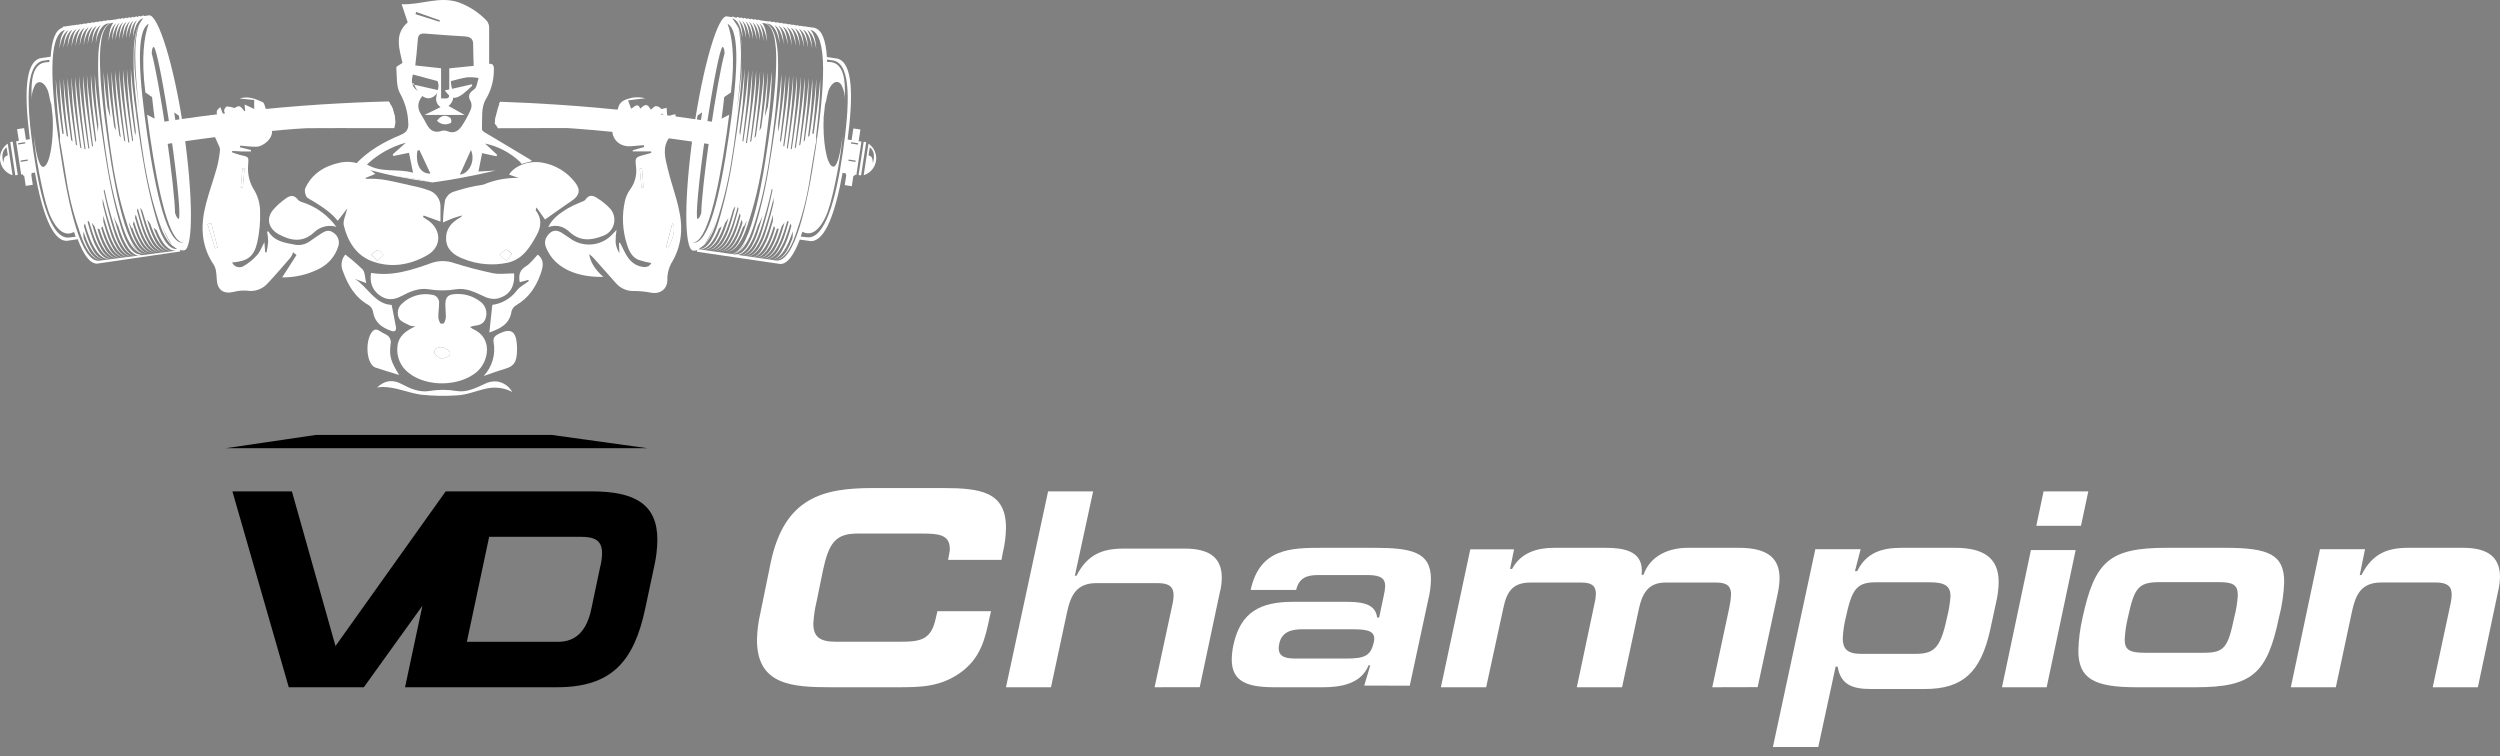 <svg width="195" height="59" viewBox="0 0 195 59" fill="none" xmlns="http://www.w3.org/2000/svg">
<rect x="0" y="0" width="195" height="59" fill="#808080" stroke="none"/>
<path d="M30.598 8.407C30.533 8.266 30.461 8.128 30.381 7.995C28.587 8.045 26.792 8.121 24.999 8.24C20.803 8.514 16.621 8.979 12.454 9.634C12.454 9.634 12.253 9.884 12.366 10.458C12.489 11.091 12.699 11.2 12.699 11.2C16.817 10.554 20.952 10.094 25.103 9.821C27.01 9.695 28.92 9.615 30.83 9.569C30.834 9.17 30.755 8.774 30.598 8.407Z" fill="white" style="fill:white;fill-opacity:1;"/>
<path d="M55.891 9.634C51.727 8.979 47.545 8.514 43.346 8.24C41.889 8.144 40.434 8.077 38.975 8.023C38.923 8.168 38.873 8.316 38.828 8.457C38.736 8.77 38.663 9.089 38.611 9.411V9.589C40.159 9.636 41.708 9.706 43.253 9.806C47.402 10.079 51.536 10.539 55.657 11.185C55.657 11.185 55.874 11.076 55.991 10.443C56.09 9.884 55.891 9.634 55.891 9.634Z" fill="white" style="fill:white;fill-opacity:1;"/>
<path d="M0.99 11.049L0.798 11.078L1.194 13.674L1.387 13.644L0.99 11.049Z" fill="white" style="fill:white;fill-opacity:1;"/>
<path d="M0.016 12.553C0.056 12.811 0.167 13.052 0.338 13.248C0.508 13.445 0.73 13.59 0.979 13.666L0.603 11.202C0.388 11.349 0.218 11.554 0.115 11.793C0.011 12.032 -0.023 12.296 0.016 12.553ZM0.397 12.226C0.267 12.325 0.271 12.72 0.271 12.72C0.191 12.488 0.168 12.241 0.202 11.998C0.231 11.836 0.307 11.685 0.418 11.564C0.445 11.537 0.477 11.516 0.512 11.501C0.544 11.705 0.579 11.909 0.609 12.111C0.53 12.132 0.458 12.172 0.397 12.226Z" fill="white" style="fill:white;fill-opacity:1;"/>
<path d="M11.42 19.794H11.296L11.203 19.781C11.006 19.73 10.829 19.622 10.694 19.469C10.486 19.231 10.313 18.963 10.183 18.675C10.01 18.303 9.861 17.919 9.737 17.528C9.434 16.54 9.186 15.536 8.997 14.52C8.78 13.408 8.581 12.213 8.412 11.013C8.243 9.814 8.072 8.615 7.962 7.487C7.846 6.461 7.791 5.428 7.795 4.395C7.8 3.984 7.833 3.574 7.895 3.167C7.937 2.854 8.031 2.55 8.174 2.268C8.264 2.084 8.408 1.932 8.588 1.834C8.616 1.819 8.645 1.806 8.674 1.795L8.739 1.777L8.793 1.764H8.739L8.672 1.777C8.646 1.777 8.618 1.799 8.583 1.81C8.394 1.899 8.237 2.045 8.135 2.228C7.977 2.51 7.867 2.817 7.81 3.135C7.728 3.543 7.679 3.957 7.665 4.373C7.63 5.367 7.658 6.362 7.75 7.353C7.765 7.57 7.782 7.815 7.804 8.071C7.864 8.778 7.958 9.589 8.068 10.473C8.124 10.907 8.181 11.365 8.25 11.825C8.319 12.284 8.391 12.751 8.466 13.215C8.631 14.145 8.824 15.071 9.053 15.928C9.164 16.361 9.289 16.767 9.406 17.153C9.511 17.52 9.635 17.882 9.778 18.237C9.897 18.541 10.046 18.831 10.224 19.105C10.359 19.319 10.536 19.503 10.744 19.647C10.879 19.738 11.036 19.789 11.199 19.794C11.241 19.798 11.283 19.798 11.324 19.794H11.368H11.292H11.361H11.42ZM11.203 19.794C11.046 19.776 10.897 19.717 10.77 19.623C10.579 19.472 10.419 19.285 10.3 19.072C10.248 18.987 10.201 18.894 10.153 18.799C10.29 19.053 10.461 19.288 10.662 19.497C10.806 19.649 10.995 19.75 11.201 19.788L11.294 19.798C11.264 19.801 11.233 19.802 11.203 19.801V19.794Z" fill="white" style="fill:white;fill-opacity:1;"/>
<path d="M11.614 1.194L11.571 1.205L11.22 1.253L11.207 1.196L11.125 1.222C11.088 1.231 11.052 1.245 11.019 1.263L10.969 1.29H10.947L10.934 1.235L10.852 1.259C10.816 1.27 10.781 1.283 10.748 1.3L10.701 1.324H10.677L10.664 1.27L10.597 1.292C10.56 1.302 10.524 1.317 10.491 1.335L10.45 1.355H10.419L10.406 1.303L10.324 1.326C10.288 1.338 10.253 1.352 10.22 1.37L10.183 1.387H10.146L10.136 1.337L10.053 1.361C10.016 1.37 9.981 1.384 9.947 1.402L9.917 1.417H9.876L9.865 1.37L9.783 1.394C9.746 1.404 9.711 1.418 9.677 1.435L9.651 1.45H9.603L9.592 1.402L9.51 1.426C9.474 1.437 9.439 1.452 9.406 1.47L9.384 1.48H9.332L9.321 1.435L9.239 1.461C9.202 1.47 9.167 1.484 9.133 1.502H9.118L8.458 1.595V1.554L8.371 1.58L8.325 1.593L8.265 1.619L8.159 1.634V1.597L8.074 1.621L8.029 1.634L7.966 1.66L7.854 1.676V1.641L7.767 1.665L7.721 1.678L7.663 1.704L7.544 1.721V1.686L7.459 1.712L7.414 1.725L7.36 1.747L7.234 1.764V1.734L7.148 1.758L7.102 1.771L7.057 1.79L6.922 1.81V1.78L6.838 1.803L6.793 1.819L6.754 1.834L6.613 1.853V1.827L6.526 1.851L6.481 1.864L6.45 1.877L6.301 1.899V1.873L6.215 1.897L6.169 1.91L6.145 1.921L5.989 1.942V1.918L5.903 1.944L5.857 1.957H5.84L5.678 1.981V1.96L5.591 1.983L5.545 1.996H5.535L4.885 2.088V2.159C4.314 2.324 4.032 3.152 3.952 4.423L3.14 4.542C1.906 4.861 1.902 7.503 2.33 10.855L2.021 10.903L1.882 9.992L1.332 10.077L1.473 10.987L1.256 11.02L1.653 13.622L1.869 13.59L1.793 13.601L1.808 13.705L1.884 13.692L2.008 14.498L2.558 14.414L2.434 13.607H2.475L2.46 13.505H2.417L2.724 13.457C3.281 16.539 4.075 18.812 5.214 18.784L6.061 18.66C6.505 19.851 7.005 20.562 7.566 20.566L14.061 19.614L14.044 19.491C14.147 19.528 14.258 19.54 14.366 19.525C15.083 19.421 15.066 15.227 14.327 10.161C13.589 5.095 12.329 1.088 11.614 1.194ZM1.958 11.087L1.973 11.189L1.423 11.274L1.408 11.172L1.958 11.087ZM1.62 12.625L1.605 12.523L2.155 12.438L2.17 12.54L1.62 12.625ZM13.108 18.666C12.95 18.39 12.818 18.1 12.714 17.799C12.641 17.597 12.571 17.378 12.498 17.148C12.691 17.826 12.992 18.469 13.39 19.05C13.282 18.933 13.188 18.805 13.108 18.666ZM10.883 8.702C10.833 8.337 10.785 7.99 10.744 7.669C10.657 6.969 10.59 6.384 10.553 5.974C10.523 5.625 10.506 5.405 10.499 5.347C10.478 4.872 10.469 4.419 10.48 4.002C10.487 3.59 10.525 3.178 10.592 2.771C10.638 2.456 10.735 2.151 10.88 1.869C10.88 1.851 10.9 1.836 10.911 1.819C10.38 2.961 10.491 5.544 10.883 8.702ZM5.322 18.532C4 18.569 3.157 15.6 2.614 11.887C2.07 8.175 1.951 5.089 3.313 4.744L3.85 4.664V4.842C3.669 4.836 3.489 4.86 3.315 4.913C2.345 5.265 2.439 6.978 2.48 7.78C2.455 7.41 2.53 7.04 2.696 6.709C2.747 6.583 2.845 6.482 2.969 6.427C3.363 6.299 3.666 6.843 3.757 7.145C3.833 7.388 3.867 7.643 3.924 7.891C3.945 7.979 3.973 8.066 4.006 8.151C4.036 8.476 4.073 8.801 4.112 9.151C4.194 10.935 3.896 12.878 3.4 13.011C2.904 13.143 2.644 10.625 2.644 10.625C2.696 11.781 3.309 15.179 3.794 16.511C4.069 17.265 4.764 18.643 5.775 18.092C5.816 18.222 5.859 18.348 5.901 18.467L5.322 18.532ZM7.678 20.341C6.349 20.341 5.37 16.437 4.664 11.588C3.958 6.739 3.701 2.729 5.054 2.339H5.069C5.045 2.365 5.024 2.393 5.002 2.421C4.963 2.475 4.928 2.532 4.898 2.591C4.867 2.65 4.84 2.711 4.816 2.773C4.771 2.894 4.734 3.019 4.708 3.146C4.684 3.267 4.666 3.38 4.656 3.478C4.632 3.671 4.625 3.801 4.625 3.801C4.625 3.801 4.647 3.673 4.69 3.484C4.712 3.389 4.742 3.28 4.779 3.165C4.819 3.047 4.867 2.932 4.922 2.821C4.95 2.765 4.982 2.711 5.017 2.66C5.05 2.611 5.086 2.565 5.125 2.521C5.161 2.481 5.201 2.445 5.245 2.413C5.274 2.39 5.305 2.37 5.338 2.352L5.32 2.374C5.281 2.427 5.246 2.484 5.216 2.543C5.185 2.603 5.157 2.664 5.132 2.727C5.088 2.849 5.052 2.974 5.026 3.1C5 3.222 4.983 3.334 4.972 3.43C4.95 3.625 4.944 3.755 4.944 3.755C4.944 3.755 4.963 3.627 5.009 3.436C5.033 3.329 5.062 3.224 5.097 3.12C5.135 3.001 5.182 2.885 5.238 2.773C5.267 2.718 5.299 2.665 5.333 2.615C5.366 2.565 5.402 2.518 5.442 2.474C5.478 2.435 5.518 2.4 5.561 2.367C5.59 2.345 5.621 2.324 5.654 2.307L5.636 2.328C5.598 2.382 5.563 2.439 5.532 2.497C5.502 2.557 5.475 2.617 5.45 2.68C5.405 2.802 5.369 2.927 5.342 3.055C5.318 3.174 5.301 3.287 5.29 3.384C5.266 3.58 5.26 3.707 5.26 3.707C5.26 3.707 5.281 3.58 5.325 3.391C5.346 3.295 5.377 3.187 5.413 3.072C5.453 2.954 5.5 2.839 5.556 2.727C5.585 2.672 5.616 2.618 5.652 2.567C5.685 2.518 5.721 2.472 5.76 2.428C5.797 2.389 5.837 2.353 5.879 2.32C5.908 2.297 5.939 2.276 5.972 2.259L5.955 2.281C5.915 2.334 5.88 2.39 5.851 2.45C5.82 2.51 5.791 2.571 5.766 2.634C5.723 2.756 5.687 2.881 5.66 3.007C5.634 3.128 5.617 3.241 5.606 3.339C5.582 3.532 5.576 3.662 5.576 3.662C5.576 3.662 5.597 3.534 5.641 3.345C5.665 3.25 5.693 3.141 5.729 3.027C5.769 2.909 5.817 2.793 5.872 2.682C5.901 2.626 5.933 2.573 5.968 2.521C6 2.472 6.036 2.426 6.076 2.382C6.112 2.343 6.152 2.307 6.195 2.274C6.225 2.252 6.256 2.232 6.288 2.213L6.271 2.235C6.232 2.289 6.198 2.345 6.167 2.404C6.136 2.463 6.109 2.524 6.085 2.586C6.039 2.708 6.003 2.834 5.976 2.961C5.953 3.081 5.935 3.196 5.922 3.291C5.901 3.486 5.894 3.616 5.894 3.616C5.894 3.616 5.916 3.486 5.959 3.298C5.981 3.204 6.011 3.094 6.048 2.981C6.086 2.862 6.133 2.745 6.191 2.634C6.219 2.579 6.25 2.526 6.286 2.476C6.319 2.426 6.355 2.379 6.394 2.335C6.431 2.296 6.47 2.26 6.511 2.226C6.541 2.204 6.573 2.185 6.606 2.168L6.587 2.189C6.548 2.243 6.514 2.299 6.485 2.359C6.453 2.417 6.424 2.478 6.401 2.541C6.356 2.662 6.321 2.787 6.295 2.914C6.269 3.035 6.251 3.148 6.24 3.246C6.217 3.441 6.21 3.569 6.21 3.569C6.21 3.569 6.232 3.441 6.275 3.252C6.297 3.157 6.327 3.048 6.364 2.933C6.404 2.815 6.452 2.7 6.507 2.588C6.539 2.534 6.565 2.478 6.602 2.428C6.635 2.379 6.671 2.333 6.71 2.289C6.747 2.25 6.787 2.213 6.829 2.181C6.859 2.159 6.89 2.139 6.922 2.12L6.905 2.142C6.867 2.196 6.833 2.253 6.801 2.311C6.769 2.37 6.742 2.432 6.719 2.495C6.674 2.617 6.637 2.741 6.611 2.868C6.587 2.99 6.567 3.102 6.557 3.2C6.535 3.393 6.528 3.523 6.528 3.523C6.528 3.523 6.548 3.395 6.593 3.207C6.615 3.111 6.645 3.003 6.682 2.888C6.72 2.769 6.768 2.654 6.825 2.543C6.852 2.487 6.884 2.433 6.92 2.382C6.952 2.333 6.989 2.287 7.029 2.244C7.064 2.204 7.103 2.167 7.146 2.135C7.175 2.112 7.206 2.092 7.239 2.075L7.221 2.096C7.183 2.15 7.148 2.207 7.117 2.265C7.087 2.325 7.059 2.385 7.035 2.448C6.987 2.565 6.947 2.686 6.916 2.81C6.892 2.929 6.875 3.042 6.864 3.139C6.84 3.334 6.834 3.465 6.834 3.465C6.834 3.465 6.855 3.334 6.899 3.146C6.92 3.053 6.951 2.942 6.987 2.827C7.028 2.709 7.075 2.594 7.13 2.482C7.159 2.427 7.191 2.373 7.226 2.322C7.259 2.273 7.295 2.227 7.334 2.183C7.371 2.144 7.411 2.108 7.453 2.075C7.483 2.053 7.514 2.032 7.546 2.014C7.54 2.021 7.534 2.029 7.529 2.038C7.49 2.091 7.455 2.148 7.425 2.207C7.393 2.265 7.366 2.326 7.343 2.389C7.297 2.51 7.261 2.635 7.234 2.762C7.21 2.883 7.191 2.996 7.18 3.094C7.158 3.287 7.152 3.417 7.152 3.417C7.152 3.417 7.171 3.289 7.217 3.1C7.239 3.005 7.269 2.896 7.306 2.781C7.344 2.663 7.391 2.548 7.446 2.437C7.479 2.382 7.507 2.326 7.542 2.276C7.575 2.227 7.612 2.181 7.652 2.137C7.687 2.097 7.726 2.061 7.769 2.029C7.799 2.007 7.83 1.987 7.862 1.968L7.845 1.99C7.806 2.044 7.772 2.1 7.741 2.159C7.71 2.219 7.683 2.28 7.659 2.343C7.613 2.465 7.577 2.589 7.55 2.716C7.527 2.836 7.509 2.951 7.498 3.046C7.475 3.241 7.468 3.371 7.468 3.371C7.468 3.371 7.49 3.243 7.533 3.053C7.555 2.959 7.585 2.849 7.622 2.736C7.667 2.612 7.72 2.492 7.782 2.376C7.81 2.321 7.842 2.268 7.877 2.218C7.91 2.168 7.946 2.121 7.986 2.077C8.022 2.038 8.062 2.002 8.105 1.97C8.141 1.941 8.18 1.915 8.222 1.895C8.254 1.877 8.289 1.863 8.325 1.853L8.367 1.838H8.414L8.501 1.823L8.845 1.773C8.818 1.806 8.793 1.84 8.772 1.877C8.737 1.931 8.707 1.988 8.681 2.046C8.657 2.105 8.633 2.166 8.613 2.226C8.547 2.45 8.504 2.679 8.486 2.912C8.468 3.1 8.466 3.226 8.466 3.226C8.466 3.226 8.484 3.1 8.52 2.918C8.564 2.695 8.631 2.476 8.722 2.268C8.745 2.212 8.773 2.158 8.804 2.107C8.833 2.058 8.865 2.01 8.901 1.966C8.933 1.926 8.968 1.888 9.005 1.853C9.023 1.842 9.039 1.83 9.055 1.816C9.055 1.816 9.055 1.816 9.042 1.836C9.008 1.889 8.978 1.945 8.953 2.003C8.927 2.064 8.904 2.124 8.884 2.185C8.817 2.408 8.774 2.638 8.756 2.87C8.741 3.059 8.737 3.183 8.737 3.183C8.737 3.183 8.754 3.059 8.793 2.875C8.836 2.651 8.903 2.433 8.992 2.224C9.018 2.17 9.046 2.116 9.075 2.066C9.103 2.016 9.136 1.969 9.172 1.925C9.204 1.884 9.24 1.847 9.278 1.812L9.328 1.773L9.315 1.793C9.281 1.847 9.251 1.904 9.224 1.962C9.198 2.021 9.176 2.082 9.157 2.144C9.088 2.367 9.045 2.597 9.029 2.829C9.012 3.016 9.01 3.141 9.01 3.141C9.01 3.141 9.027 3.018 9.064 2.834C9.107 2.61 9.175 2.392 9.265 2.183C9.289 2.128 9.317 2.074 9.347 2.022C9.376 1.974 9.408 1.927 9.443 1.884C9.475 1.844 9.511 1.806 9.549 1.771L9.599 1.732L9.586 1.751C9.551 1.805 9.522 1.862 9.497 1.921C9.471 1.979 9.447 2.039 9.428 2.101C9.361 2.324 9.318 2.554 9.3 2.786C9.282 2.974 9.28 3.1 9.28 3.1C9.28 3.1 9.298 2.974 9.337 2.792C9.378 2.569 9.445 2.35 9.536 2.142C9.559 2.086 9.587 2.033 9.618 1.981C9.648 1.932 9.68 1.885 9.716 1.84C9.747 1.8 9.783 1.762 9.822 1.728L9.871 1.691C9.866 1.697 9.861 1.703 9.856 1.71C9.822 1.764 9.793 1.821 9.767 1.879C9.741 1.938 9.718 1.998 9.698 2.059C9.632 2.283 9.589 2.512 9.57 2.745C9.555 2.933 9.551 3.057 9.551 3.057C9.551 3.057 9.57 2.933 9.607 2.751C9.65 2.528 9.717 2.31 9.806 2.101C9.832 2.046 9.861 1.992 9.891 1.942C9.919 1.893 9.95 1.845 9.986 1.801C10.018 1.761 10.054 1.723 10.092 1.689L10.142 1.649L10.129 1.669C10.095 1.723 10.065 1.78 10.038 1.838C10.012 1.898 9.99 1.958 9.971 2.02C9.902 2.243 9.859 2.473 9.843 2.706C9.826 2.892 9.824 3.018 9.824 3.018C9.824 3.018 9.841 2.894 9.878 2.71C9.922 2.487 9.989 2.268 10.079 2.059C10.103 2.004 10.131 1.951 10.162 1.899C10.19 1.85 10.222 1.803 10.259 1.76C10.29 1.72 10.325 1.682 10.363 1.647C10.38 1.635 10.397 1.622 10.413 1.608L10.4 1.628C10.365 1.682 10.336 1.738 10.311 1.797C10.284 1.856 10.261 1.917 10.242 1.979C10.175 2.202 10.132 2.431 10.114 2.662C10.099 2.851 10.094 2.977 10.094 2.977C10.094 2.977 10.112 2.853 10.151 2.669C10.192 2.445 10.259 2.227 10.35 2.018C10.376 1.962 10.404 1.908 10.432 1.858C10.462 1.809 10.494 1.762 10.53 1.717C10.562 1.677 10.597 1.64 10.636 1.606L10.685 1.567C10.68 1.573 10.676 1.58 10.672 1.587C10.637 1.64 10.607 1.697 10.582 1.756C10.555 1.814 10.532 1.875 10.512 1.936C10.445 2.159 10.403 2.389 10.387 2.621C10.369 2.81 10.365 2.935 10.365 2.935C10.365 2.935 10.384 2.81 10.421 2.628C10.465 2.404 10.532 2.186 10.62 1.977C10.646 1.923 10.675 1.869 10.705 1.819C10.733 1.769 10.764 1.722 10.8 1.678C10.833 1.638 10.868 1.6 10.906 1.565C10.941 1.536 10.977 1.511 11.017 1.489L11.067 1.461L11.112 1.446L11.149 1.43H11.175C11.095 1.513 11.028 1.606 10.976 1.708C10.939 1.754 10.905 1.803 10.874 1.853C10.721 2.136 10.616 2.441 10.562 2.758C10.483 3.166 10.437 3.58 10.426 3.996C10.399 5.033 10.437 6.071 10.54 7.103C10.616 7.921 10.716 8.778 10.831 9.641C10.848 9.786 10.867 9.931 10.885 10.075C10.943 10.508 10.999 10.966 11.069 11.425C11.138 11.885 11.207 12.349 11.285 12.816C11.45 13.746 11.643 14.672 11.87 15.528C11.982 15.962 12.106 16.366 12.223 16.754C12.34 17.142 12.461 17.508 12.597 17.838C12.714 18.142 12.864 18.433 13.043 18.705C13.177 18.919 13.353 19.104 13.561 19.248L13.626 19.287C13.684 19.34 13.748 19.388 13.816 19.428C13.785 19.431 13.753 19.431 13.721 19.428C13.564 19.41 13.415 19.351 13.288 19.256C13.096 19.105 12.936 18.917 12.818 18.703C12.659 18.427 12.526 18.137 12.422 17.836C12.303 17.506 12.205 17.142 12.093 16.752C11.98 16.361 11.876 15.949 11.77 15.522C11.664 15.095 11.571 14.655 11.476 14.199C11.38 13.744 11.296 13.284 11.216 12.822C11.136 12.36 11.058 11.894 10.986 11.436C10.915 10.979 10.852 10.528 10.785 10.092C10.733 9.727 10.683 9.376 10.633 9.038C10.623 8.697 10.605 8.387 10.599 8.188C10.599 8.439 10.599 8.691 10.62 8.942C10.558 8.509 10.502 8.086 10.454 7.704C10.365 7.004 10.298 6.418 10.263 6.008C10.229 5.598 10.207 5.358 10.207 5.358V5.527C10.207 5.638 10.207 5.8 10.207 6.006C10.222 6.418 10.248 7.008 10.309 7.713C10.369 8.418 10.463 9.231 10.573 10.116L10.592 10.27C10.581 10.369 10.565 10.467 10.543 10.565L10.478 10.131C10.35 9.263 10.233 8.444 10.144 7.745C10.055 7.047 9.99 6.459 9.954 6.05C9.917 5.64 9.9 5.399 9.9 5.399V5.568C9.9 5.679 9.9 5.841 9.91 6.047C9.926 6.459 9.949 7.049 10.012 7.754C10.075 8.459 10.164 9.272 10.276 10.157C10.308 10.417 10.343 10.682 10.38 10.951C10.358 10.975 10.334 10.998 10.309 11.02C10.268 10.732 10.224 10.447 10.183 10.168C10.055 9.3 9.939 8.481 9.85 7.782C9.761 7.084 9.694 6.496 9.659 6.086C9.625 5.677 9.603 5.436 9.603 5.436C9.603 5.436 9.603 5.497 9.603 5.607C9.603 5.718 9.603 5.878 9.603 6.084C9.618 6.496 9.644 7.086 9.705 7.791C9.765 8.496 9.858 9.309 9.969 10.194C10.008 10.495 10.049 10.807 10.092 11.12C10.065 11.123 10.037 11.123 10.01 11.12C9.964 10.81 9.919 10.504 9.874 10.205C9.748 9.337 9.629 8.517 9.54 7.819C9.451 7.121 9.386 6.533 9.352 6.123C9.317 5.713 9.295 5.473 9.295 5.473V5.644C9.295 5.755 9.295 5.915 9.306 6.121C9.321 6.533 9.345 7.123 9.408 7.828C9.471 8.533 9.56 9.346 9.672 10.231C9.705 10.493 9.739 10.764 9.776 11.037C9.746 11.018 9.716 10.998 9.685 10.974C9.648 10.727 9.612 10.484 9.577 10.246C9.449 9.378 9.332 8.559 9.244 7.86C9.155 7.162 9.088 6.574 9.053 6.164C9.018 5.755 8.997 5.514 8.997 5.514C8.997 5.514 8.997 5.572 8.997 5.683C8.997 5.794 8.997 5.954 8.997 6.16C9.012 6.574 9.038 7.162 9.101 7.867C9.163 8.572 9.252 9.385 9.363 10.27L9.421 10.725L9.313 10.588L9.267 10.285C9.142 9.417 9.023 8.598 8.934 7.899C8.845 7.201 8.78 6.616 8.746 6.204C8.711 5.791 8.689 5.553 8.689 5.553V5.722C8.689 5.833 8.689 5.993 8.7 6.201C8.715 6.613 8.739 7.201 8.802 7.906C8.858 8.576 8.945 9.35 9.049 10.174C8.998 10.086 8.952 9.996 8.91 9.903C8.806 9.19 8.711 8.522 8.637 7.936C8.549 7.236 8.481 6.652 8.447 6.24C8.412 5.828 8.39 5.59 8.39 5.59C8.39 5.59 8.39 5.648 8.39 5.759C8.39 5.87 8.39 6.032 8.39 6.238C8.406 6.65 8.432 7.24 8.494 7.945C8.525 8.316 8.566 8.723 8.613 9.151C8.529 8.899 8.451 8.645 8.382 8.389C8.364 8.246 8.345 8.108 8.328 7.973C8.241 7.273 8.174 6.689 8.139 6.277C8.105 5.865 8.083 5.627 8.083 5.627V5.846C8.083 5.956 8.083 6.119 8.094 6.325C8.109 6.737 8.133 7.327 8.196 8.032C8.258 8.736 8.349 9.55 8.46 10.432C8.516 10.866 8.572 11.324 8.642 11.783C8.711 12.243 8.782 12.709 8.858 13.175C9.023 14.104 9.215 15.03 9.443 15.886C9.555 16.32 9.681 16.726 9.798 17.111C9.903 17.479 10.027 17.841 10.17 18.196C10.287 18.5 10.437 18.791 10.616 19.063C10.75 19.277 10.926 19.462 11.134 19.605C11.269 19.697 11.427 19.748 11.591 19.753C11.632 19.756 11.674 19.756 11.716 19.753C11.674 19.757 11.632 19.757 11.591 19.753C11.433 19.736 11.284 19.677 11.158 19.582C10.965 19.431 10.804 19.244 10.685 19.031C10.527 18.755 10.396 18.464 10.291 18.163C10.198 17.905 10.112 17.623 10.03 17.328C10.123 17.484 10.205 17.646 10.274 17.814L10.3 17.727C10.354 17.879 10.408 18.027 10.465 18.161C10.583 18.465 10.733 18.755 10.911 19.029C11.045 19.243 11.222 19.427 11.43 19.571C11.566 19.662 11.724 19.713 11.887 19.718C11.929 19.721 11.971 19.721 12.013 19.718C11.971 19.722 11.929 19.722 11.887 19.718C11.73 19.702 11.58 19.642 11.454 19.547C11.261 19.397 11.1 19.21 10.982 18.996C10.824 18.719 10.692 18.429 10.586 18.129C10.512 17.912 10.443 17.695 10.369 17.478C10.393 17.4 10.417 17.32 10.439 17.242C10.538 17.56 10.64 17.862 10.755 18.139C10.872 18.444 11.021 18.735 11.201 19.007C11.335 19.221 11.511 19.405 11.718 19.549C11.854 19.64 12.012 19.691 12.175 19.697C12.217 19.7 12.259 19.7 12.301 19.697C12.259 19.701 12.217 19.701 12.175 19.697C12.018 19.679 11.868 19.62 11.742 19.525C11.549 19.375 11.389 19.188 11.27 18.974C11.112 18.698 10.98 18.408 10.876 18.107C10.755 17.779 10.659 17.413 10.545 17.023C10.538 17 10.532 16.977 10.527 16.953C10.547 16.882 10.569 16.81 10.59 16.736C10.618 16.834 10.649 16.929 10.677 17.025C10.783 17.392 10.907 17.754 11.049 18.109C11.168 18.413 11.317 18.703 11.495 18.977C11.63 19.191 11.807 19.375 12.015 19.519C12.15 19.61 12.309 19.661 12.472 19.666C12.315 19.65 12.165 19.59 12.039 19.495C11.846 19.345 11.685 19.157 11.567 18.944C11.409 18.668 11.276 18.377 11.171 18.077C11.051 17.749 10.954 17.383 10.841 16.992C10.789 16.806 10.738 16.613 10.685 16.418L10.698 16.376C10.709 16.332 10.727 16.29 10.75 16.251C10.824 16.509 10.9 16.758 10.967 16.997C11.072 17.364 11.197 17.726 11.339 18.081C11.456 18.386 11.606 18.676 11.785 18.948C11.919 19.162 12.095 19.347 12.303 19.491C12.438 19.582 12.597 19.633 12.76 19.638C12.603 19.62 12.453 19.561 12.327 19.467C12.134 19.316 11.974 19.129 11.855 18.916C11.696 18.64 11.565 18.349 11.461 18.048C11.339 17.719 11.244 17.354 11.129 16.964C11.064 16.723 10.997 16.474 10.93 16.218C10.983 16.256 11.027 16.307 11.056 16.366L11.11 16.468C11.162 16.637 11.212 16.806 11.261 16.968C11.376 17.357 11.5 17.723 11.634 18.053C11.752 18.357 11.902 18.647 12.08 18.92C12.215 19.134 12.392 19.318 12.6 19.462C12.735 19.553 12.893 19.604 13.056 19.61C12.899 19.592 12.75 19.533 12.623 19.438C12.432 19.288 12.272 19.101 12.153 18.888C11.995 18.611 11.863 18.321 11.757 18.02C11.655 17.743 11.567 17.437 11.476 17.114C11.554 17.235 11.636 17.352 11.725 17.465C11.79 17.66 11.859 17.849 11.941 18.024C12.058 18.329 12.207 18.62 12.387 18.892C12.521 19.106 12.697 19.29 12.905 19.434C13.04 19.525 13.199 19.575 13.362 19.579C13.403 19.585 13.445 19.585 13.487 19.579C13.445 19.584 13.403 19.584 13.362 19.579C13.205 19.562 13.055 19.503 12.929 19.408C12.736 19.258 12.576 19.07 12.457 18.857C12.298 18.581 12.166 18.291 12.062 17.99C12.034 17.914 12.006 17.834 11.98 17.753C12.058 17.83 12.139 17.902 12.225 17.97L12.236 17.996C12.355 18.3 12.504 18.59 12.682 18.864C12.817 19.077 12.994 19.262 13.201 19.406C13.336 19.497 13.494 19.547 13.656 19.551C13.691 19.555 13.725 19.555 13.76 19.551L7.678 20.341ZM14.277 18.92C13.104 19.091 12.186 15.312 11.495 10.582C10.846 6.102 10.564 2.391 11.597 1.856C11.253 2.803 10.991 4.458 11.337 7.208L11.861 7.572C11.915 8.099 11.985 8.656 12.062 9.253L11.471 8.949C11.539 9.469 11.614 10.005 11.688 10.554C12.366 15.203 13.238 18.94 14.299 18.909C14.293 18.914 14.285 18.918 14.277 18.92ZM13.942 17.07C13.855 17.081 13.76 16.921 13.654 16.619C13.634 15.611 13.372 13.186 12.961 10.367C12.55 7.548 12.095 5.104 11.833 4.15C11.85 3.851 11.9 3.677 11.989 3.664C12.175 3.638 12.766 6.616 13.305 10.317C13.844 14.019 14.124 17.042 13.935 17.07H13.942ZM13.803 10.148C13.734 9.675 13.662 9.216 13.587 8.771L13.95 9.023C14.014 9.407 14.075 9.798 14.132 10.196L14.152 10.326L13.803 10.148Z" fill="white" style="fill:white;fill-opacity:1;"/>
<path d="M10.906 19.844C10.749 19.828 10.599 19.768 10.473 19.673C10.28 19.523 10.12 19.336 10.001 19.122C9.843 18.846 9.711 18.555 9.607 18.254C9.486 17.927 9.391 17.56 9.276 17.17C9.161 16.78 9.06 16.368 8.954 15.943C8.847 15.518 8.754 15.075 8.659 14.618C8.564 14.16 8.479 13.703 8.399 13.241C8.319 12.779 8.241 12.315 8.172 11.857C8.103 11.399 8.035 10.948 7.971 10.51C7.843 9.643 7.726 8.823 7.637 8.125C7.548 7.427 7.481 6.839 7.447 6.429C7.412 6.019 7.39 5.778 7.39 5.778V5.948C7.39 6.058 7.39 6.219 7.401 6.425C7.414 6.839 7.44 7.427 7.503 8.131C7.542 8.598 7.596 9.116 7.661 9.665C7.661 9.881 7.661 10.087 7.633 10.293C7.52 9.517 7.416 8.793 7.336 8.162C7.25 7.461 7.182 6.878 7.148 6.466C7.113 6.054 7.091 5.815 7.091 5.815C7.091 5.815 7.091 5.874 7.091 5.984C7.091 6.095 7.091 6.256 7.091 6.464C7.107 6.876 7.133 7.463 7.193 8.17C7.254 8.877 7.347 9.688 7.457 10.571C7.473 10.688 7.488 10.81 7.503 10.931C7.485 10.989 7.463 11.045 7.438 11.1C7.412 10.929 7.388 10.755 7.362 10.588C7.234 9.721 7.117 8.899 7.029 8.203C6.94 7.507 6.873 6.919 6.838 6.507C6.804 6.095 6.782 5.857 6.782 5.857V6.026C6.782 6.136 6.782 6.299 6.793 6.505C6.806 6.917 6.832 7.507 6.894 8.212C6.957 8.916 7.046 9.73 7.156 10.612C7.189 10.862 7.221 11.115 7.256 11.371C7.256 11.384 7.232 11.395 7.221 11.406L7.182 11.436C7.141 11.163 7.102 10.892 7.061 10.63C6.936 9.762 6.819 8.94 6.73 8.244C6.641 7.548 6.574 6.96 6.539 6.548C6.505 6.136 6.483 5.898 6.483 5.898C6.483 5.898 6.483 5.956 6.483 6.067C6.483 6.177 6.483 6.34 6.483 6.546C6.498 6.958 6.524 7.548 6.585 8.253C6.645 8.958 6.739 9.771 6.849 10.653C6.888 10.95 6.927 11.254 6.968 11.56C6.944 11.573 6.918 11.583 6.892 11.592C6.845 11.28 6.799 10.97 6.754 10.671C6.626 9.803 6.509 8.981 6.42 8.285C6.332 7.589 6.267 7.002 6.23 6.589C6.193 6.177 6.176 5.939 6.176 5.939V6.108C6.176 6.219 6.176 6.381 6.186 6.587C6.202 6.999 6.225 7.589 6.288 8.294C6.351 8.999 6.44 9.812 6.55 10.695C6.591 10.998 6.63 11.31 6.674 11.625H6.591C6.546 11.319 6.5 11.013 6.455 10.719C6.329 9.851 6.212 9.029 6.124 8.333C6.035 7.637 5.968 7.049 5.933 6.639C5.899 6.23 5.877 5.989 5.877 5.989C5.877 5.989 5.877 6.047 5.877 6.158C5.877 6.269 5.877 6.431 5.877 6.637C5.892 7.049 5.918 7.639 5.979 8.344C6.039 9.049 6.132 9.862 6.243 10.745C6.277 11.013 6.312 11.287 6.351 11.562C6.32 11.549 6.29 11.535 6.26 11.519C6.223 11.263 6.184 11.009 6.147 10.762C6.02 9.894 5.903 9.073 5.814 8.376C5.725 7.68 5.66 7.093 5.624 6.683L5.569 6.032V6.201C5.569 6.312 5.569 6.475 5.58 6.681C5.595 7.093 5.619 7.682 5.682 8.387C5.745 9.092 5.834 9.905 5.946 10.788C5.97 10.977 5.994 11.167 6.02 11.358C5.985 11.333 5.952 11.305 5.92 11.276C5.896 11.117 5.873 10.959 5.851 10.805C5.723 9.938 5.606 9.116 5.517 8.42C5.429 7.724 5.362 7.136 5.327 6.726C5.292 6.316 5.271 6.076 5.271 6.076V6.245C5.271 6.355 5.271 6.518 5.271 6.724C5.286 7.136 5.312 7.726 5.375 8.431C5.437 9.135 5.526 9.949 5.637 10.833C5.637 10.901 5.654 10.972 5.665 11.05L5.552 10.933L5.541 10.857C5.416 9.99 5.297 9.168 5.208 8.472C5.119 7.776 5.054 7.188 5.019 6.778C4.985 6.368 4.963 6.128 4.963 6.128V6.297C4.963 6.407 4.963 6.57 4.974 6.776C4.989 7.188 5.013 7.778 5.076 8.483C5.13 9.133 5.214 9.884 5.314 10.684L5.197 10.571C5.089 9.823 4.98 9.125 4.911 8.513C4.822 7.813 4.755 7.227 4.721 6.817C4.686 6.407 4.664 6.167 4.664 6.167C4.664 6.167 4.664 6.225 4.664 6.336C4.664 6.446 4.664 6.609 4.664 6.815C4.68 7.227 4.706 7.817 4.768 8.522C4.816 9.094 4.885 9.745 4.97 10.437C4.935 10.425 4.898 10.425 4.864 10.437C4.764 9.751 4.673 9.109 4.602 8.543C4.515 7.843 4.448 7.257 4.413 6.848C4.379 6.438 4.357 6.197 4.357 6.197V6.366C4.357 6.477 4.357 6.639 4.368 6.845C4.383 7.257 4.407 7.847 4.47 8.552C4.521 9.172 4.599 9.881 4.686 10.638C4.656 10.856 4.672 11.078 4.734 11.289L4.825 11.822C4.874 12.115 4.924 12.412 4.972 12.711C5.019 13.011 5.074 13.362 5.13 13.687C5.13 13.729 5.145 13.768 5.152 13.809C5.351 15.171 5.678 16.511 6.126 17.812C6.223 18.131 6.327 18.434 6.442 18.71C6.559 19.014 6.709 19.305 6.888 19.577C7.023 19.791 7.199 19.975 7.405 20.119C7.541 20.21 7.699 20.26 7.862 20.265C7.904 20.27 7.946 20.27 7.988 20.265C7.946 20.268 7.904 20.268 7.862 20.265C7.705 20.247 7.556 20.187 7.429 20.093C7.237 19.943 7.077 19.756 6.957 19.543C6.799 19.266 6.667 18.976 6.563 18.675C6.548 18.636 6.535 18.593 6.52 18.554C6.503 18.385 6.498 18.215 6.505 18.046C6.578 18.263 6.656 18.48 6.736 18.679C6.855 18.983 7.005 19.274 7.182 19.547C7.318 19.76 7.494 19.945 7.702 20.089C7.838 20.18 7.996 20.23 8.159 20.234C8.201 20.239 8.243 20.239 8.284 20.234C8.243 20.237 8.201 20.237 8.159 20.234C8.002 20.217 7.852 20.158 7.726 20.063C7.533 19.913 7.372 19.724 7.254 19.51C7.096 19.233 6.963 18.943 6.858 18.642C6.745 18.335 6.641 17.992 6.548 17.632C6.563 17.562 6.587 17.495 6.62 17.432C6.632 17.476 6.648 17.519 6.661 17.563C6.766 17.93 6.89 18.292 7.033 18.647C7.15 18.951 7.3 19.242 7.479 19.514C7.614 19.727 7.79 19.912 7.997 20.056C8.132 20.147 8.29 20.197 8.453 20.202C8.495 20.207 8.537 20.207 8.579 20.202H8.622H8.648C8.606 20.205 8.564 20.205 8.523 20.202C8.366 20.184 8.216 20.125 8.09 20.03C7.897 19.88 7.736 19.692 7.618 19.477C7.459 19.201 7.327 18.911 7.224 18.61C7.102 18.28 7.007 17.916 6.892 17.526L6.827 17.289C6.862 17.269 6.902 17.257 6.942 17.255C6.97 17.348 6.996 17.439 7.024 17.53C7.139 17.918 7.263 18.285 7.397 18.614C7.516 18.918 7.665 19.209 7.843 19.482C7.979 19.695 8.155 19.879 8.362 20.024C8.498 20.114 8.656 20.165 8.819 20.169C8.861 20.174 8.903 20.174 8.945 20.169C8.903 20.173 8.861 20.173 8.819 20.169C8.662 20.153 8.512 20.095 8.386 20C8.194 19.849 8.035 19.661 7.916 19.447C7.758 19.171 7.626 18.88 7.52 18.58C7.401 18.25 7.304 17.886 7.191 17.495C7.178 17.454 7.167 17.411 7.156 17.367C7.234 17.458 7.307 17.554 7.373 17.654C7.475 17.985 7.589 18.304 7.7 18.584C7.817 18.888 7.967 19.179 8.146 19.451C8.281 19.664 8.457 19.849 8.663 19.994C8.799 20.084 8.957 20.134 9.12 20.139C9.162 20.143 9.204 20.143 9.246 20.139C9.204 20.144 9.162 20.144 9.12 20.139C8.963 20.123 8.813 20.064 8.687 19.97C8.495 19.819 8.334 19.631 8.215 19.417C8.057 19.14 7.925 18.85 7.821 18.549C7.741 18.332 7.667 18.092 7.605 17.845H7.624C7.665 17.854 7.707 17.854 7.748 17.845C7.828 18.094 7.912 18.33 8.003 18.551C8.122 18.855 8.271 19.146 8.449 19.419C8.584 19.633 8.761 19.818 8.969 19.963C9.104 20.053 9.261 20.104 9.423 20.108C9.466 20.113 9.509 20.113 9.551 20.108C9.509 20.114 9.467 20.114 9.425 20.108C9.268 20.091 9.119 20.032 8.992 19.937C8.8 19.788 8.64 19.6 8.523 19.386C8.364 19.11 8.231 18.82 8.126 18.519C8.044 18.289 7.966 18.04 7.893 17.779C7.934 17.743 7.968 17.699 7.992 17.649C8.09 17.959 8.191 18.254 8.302 18.517C8.419 18.821 8.568 19.112 8.748 19.384C8.882 19.599 9.058 19.784 9.265 19.928C9.401 20.019 9.559 20.069 9.722 20.074C9.764 20.077 9.806 20.077 9.848 20.074C9.806 20.078 9.764 20.078 9.722 20.074C9.565 20.057 9.415 19.998 9.289 19.902C9.096 19.752 8.936 19.565 8.817 19.352C8.659 19.075 8.527 18.785 8.423 18.484C8.302 18.155 8.207 17.788 8.092 17.4L8.059 17.283C8.059 17.242 8.059 17.203 8.059 17.161L8.046 16.808C8.107 17.012 8.168 17.209 8.226 17.402C8.331 17.77 8.455 18.132 8.598 18.486C8.717 18.79 8.867 19.081 9.044 19.354C9.179 19.568 9.356 19.752 9.564 19.896C9.699 19.987 9.856 20.038 10.019 20.043C10.061 20.046 10.104 20.046 10.146 20.043H10.188H10.144C10.103 20.048 10.062 20.048 10.021 20.043C9.864 20.026 9.714 19.967 9.588 19.872C9.396 19.722 9.236 19.535 9.118 19.321C8.959 19.045 8.827 18.755 8.722 18.454C8.603 18.124 8.505 17.758 8.393 17.37C8.28 16.981 8.176 16.565 8.07 16.14C8.051 16.064 8.033 15.984 8.016 15.906L8.001 15.472C8.056 15.702 8.112 15.927 8.17 16.149C8.282 16.582 8.406 16.988 8.523 17.374C8.64 17.76 8.761 18.131 8.895 18.458C9.014 18.762 9.164 19.053 9.343 19.326C9.477 19.54 9.653 19.725 9.861 19.868C9.996 19.959 10.154 20.01 10.318 20.015C10.359 20.018 10.401 20.018 10.443 20.015C10.401 20.019 10.359 20.019 10.318 20.015C10.16 19.999 10.011 19.939 9.885 19.844C9.691 19.695 9.531 19.507 9.413 19.293C9.255 19.017 9.123 18.726 9.018 18.426C8.897 18.096 8.802 17.73 8.687 17.341C8.572 16.953 8.471 16.537 8.365 16.112C8.258 15.687 8.176 15.288 8.085 14.861C8.104 14.836 8.126 14.814 8.15 14.795C8.248 15.249 8.352 15.691 8.466 16.118C8.581 16.546 8.702 16.957 8.819 17.343C8.924 17.711 9.049 18.073 9.192 18.428C9.31 18.732 9.46 19.022 9.638 19.295C9.772 19.509 9.949 19.694 10.157 19.837C10.292 19.928 10.45 19.979 10.612 19.985C10.655 19.988 10.697 19.988 10.74 19.985H10.781H10.738C10.697 19.989 10.655 19.989 10.614 19.985C10.457 19.968 10.307 19.909 10.181 19.814C9.989 19.663 9.829 19.476 9.711 19.263C9.552 18.987 9.42 18.696 9.315 18.395C9.196 18.068 9.099 17.701 8.986 17.311C8.945 17.163 8.904 17.01 8.86 16.853C8.964 17.116 9.077 17.372 9.209 17.623V17.597C9.3 17.881 9.393 18.152 9.495 18.4C9.613 18.704 9.763 18.995 9.943 19.267C10.076 19.482 10.252 19.666 10.46 19.809C10.596 19.901 10.754 19.952 10.917 19.957C10.959 19.96 11.001 19.96 11.043 19.957H11.086H11.03C10.984 19.925 10.942 19.887 10.906 19.844Z" fill="white" style="fill:white;fill-opacity:1;"/>
<path d="M67.368 11.056L66.971 13.652L67.164 13.682L67.561 11.086L67.368 11.056Z" fill="white" style="fill:white;fill-opacity:1;"/>
<path d="M67.743 11.202L67.367 13.666C67.615 13.59 67.838 13.445 68.008 13.248C68.179 13.052 68.29 12.81 68.33 12.553C68.369 12.295 68.335 12.032 68.231 11.793C68.127 11.554 67.958 11.349 67.743 11.202ZM67.743 12.111C67.773 11.909 67.808 11.705 67.841 11.501C67.876 11.517 67.908 11.538 67.936 11.564C68.046 11.686 68.121 11.836 68.152 11.998C68.185 12.241 68.161 12.488 68.081 12.72C68.081 12.72 68.081 12.325 67.955 12.226C67.892 12.171 67.818 12.131 67.737 12.111H67.743Z" fill="white" style="fill:white;fill-opacity:1;"/>
<path d="M56.982 19.798H57.05H56.974H57.017C57.059 19.803 57.101 19.803 57.143 19.798C57.306 19.793 57.464 19.742 57.599 19.651C57.807 19.508 57.983 19.323 58.117 19.109C58.297 18.836 58.447 18.546 58.565 18.241C58.699 17.912 58.821 17.547 58.938 17.157C59.054 16.767 59.178 16.361 59.29 15.932C59.518 15.075 59.71 14.149 59.875 13.219C59.957 12.755 60.029 12.289 60.092 11.829C60.154 11.369 60.217 10.916 60.276 10.478C60.386 9.61 60.479 8.782 60.538 8.075C60.561 7.819 60.579 7.578 60.592 7.357C60.684 6.367 60.713 5.372 60.678 4.377C60.663 3.961 60.614 3.547 60.531 3.139C60.474 2.821 60.365 2.515 60.208 2.233C60.106 2.049 59.948 1.903 59.758 1.814C59.726 1.803 59.697 1.788 59.672 1.782L59.604 1.769H59.548L59.602 1.782L59.669 1.799C59.698 1.811 59.726 1.824 59.754 1.838C59.934 1.935 60.08 2.087 60.169 2.272C60.31 2.555 60.404 2.859 60.447 3.172C60.509 3.578 60.542 3.988 60.546 4.399C60.551 5.432 60.495 6.465 60.38 7.492C60.269 8.619 60.109 9.821 59.929 11.018C59.749 12.215 59.568 13.403 59.344 14.524C59.156 15.54 58.909 16.543 58.604 17.53C58.481 17.922 58.332 18.305 58.158 18.677C58.029 18.966 57.856 19.234 57.647 19.471C57.513 19.624 57.336 19.733 57.138 19.783L57.045 19.796H56.93L56.982 19.798ZM57.05 19.798L57.145 19.788C57.35 19.749 57.539 19.648 57.684 19.497C57.884 19.288 58.054 19.053 58.191 18.799C58.143 18.894 58.095 18.987 58.045 19.072C57.927 19.285 57.766 19.473 57.574 19.623C57.447 19.717 57.297 19.777 57.14 19.794C57.11 19.799 57.08 19.803 57.05 19.805V19.798Z" fill="white" style="fill:white;fill-opacity:1;"/>
<path d="M54.098 10.183C53.36 15.249 53.341 19.443 54.057 19.547C54.167 19.561 54.278 19.549 54.382 19.512L54.363 19.636L60.869 20.592C61.429 20.592 61.93 19.876 62.384 18.686L63.231 18.809C64.372 18.838 65.166 16.565 65.721 13.483L66.028 13.531H65.985L65.97 13.633H66.013L65.89 14.44L66.44 14.524L66.563 13.718L66.639 13.731L66.654 13.627L66.578 13.616L66.795 13.648L67.191 11.046L66.974 11.013L67.113 10.103L66.563 10.018L66.424 10.929L66.117 10.881C66.55 7.528 66.55 4.887 65.307 4.568L64.498 4.449C64.415 3.178 64.134 2.35 63.562 2.185V2.174L62.913 2.083H62.902L62.856 2.07L62.772 2.046V2.068L62.607 2.044H62.59L62.545 2.031L62.458 2.005V2.029L62.302 2.007L62.276 1.996L62.233 1.983L62.146 1.96V1.986L61.999 1.964L61.967 1.951L61.921 1.938L61.834 1.914V1.94L61.691 1.921L61.655 1.905L61.609 1.89L61.523 1.866V1.897L61.388 1.877L61.343 1.858L61.297 1.845L61.213 1.821V1.851L61.087 1.834L61.035 1.812L60.99 1.799L60.903 1.773V1.808L60.784 1.79L60.724 1.764L60.678 1.751L60.594 1.728V1.762L60.481 1.747L60.421 1.721L60.375 1.708L60.288 1.684V1.721L60.185 1.706H60.172L60.111 1.68L60.066 1.667L59.981 1.641V1.682L59.321 1.589H59.303C59.271 1.571 59.236 1.557 59.199 1.548L59.115 1.522V1.567H59.063L59.041 1.556C59.007 1.539 58.972 1.524 58.935 1.513L58.853 1.489L58.842 1.537H58.797L58.769 1.522C58.735 1.504 58.7 1.491 58.665 1.48L58.582 1.456L58.569 1.504H58.528L58.498 1.489C58.465 1.471 58.429 1.457 58.392 1.448L58.31 1.424L58.299 1.474H58.262L58.227 1.456C58.193 1.439 58.158 1.424 58.121 1.413L58.039 1.389L58.026 1.441H57.996L57.955 1.422C57.922 1.403 57.887 1.389 57.851 1.378L57.768 1.355L57.755 1.409H57.729L57.684 1.385C57.65 1.368 57.614 1.354 57.578 1.344L57.495 1.32L57.483 1.374H57.363L57.312 1.348C57.279 1.33 57.244 1.316 57.208 1.307L57.125 1.281L57.112 1.337L56.759 1.289L56.718 1.279C56.017 1.088 54.837 5.111 54.098 10.183ZM66.938 11.176L66.922 11.278L66.373 11.193L66.39 11.091L66.938 11.176ZM66.175 12.544L66.193 12.443L66.741 12.527L66.725 12.629L66.175 12.544ZM55.168 5.195C54.999 5.891 54.83 6.67 54.672 7.509C54.83 6.668 54.999 5.889 55.168 5.195ZM54.952 19.057C55.35 18.475 55.652 17.833 55.846 17.155C55.779 17.383 55.711 17.602 55.629 17.805C55.524 18.106 55.391 18.396 55.233 18.673C55.153 18.811 55.057 18.939 54.947 19.055L54.952 19.057ZM57.441 1.821L57.469 1.871C57.616 2.153 57.714 2.458 57.76 2.773C57.826 3.18 57.863 3.592 57.87 4.005C57.883 4.421 57.87 4.872 57.851 5.349C57.851 5.408 57.827 5.627 57.796 5.976C57.762 6.386 57.695 6.971 57.606 7.672C57.567 7.993 57.519 8.34 57.467 8.704C57.855 5.544 57.965 2.961 57.437 1.819L57.441 1.821ZM62.458 18.45C62.501 18.33 62.542 18.204 62.584 18.074C63.595 18.625 64.292 17.248 64.567 16.493C65.05 15.166 65.662 11.764 65.714 10.608C65.714 10.608 65.463 13.132 64.959 12.993C64.454 12.854 64.164 10.918 64.246 9.133C64.285 8.793 64.322 8.459 64.355 8.134C64.388 8.049 64.415 7.962 64.437 7.873C64.491 7.626 64.528 7.37 64.601 7.127C64.692 6.826 64.998 6.282 65.392 6.41C65.515 6.464 65.613 6.566 65.662 6.691C65.828 7.023 65.903 7.393 65.879 7.763C65.92 6.96 66.013 5.247 65.041 4.896C64.869 4.843 64.689 4.818 64.508 4.824C64.508 4.766 64.508 4.705 64.508 4.646L65.045 4.727C66.405 5.071 66.284 8.149 65.743 11.87C65.201 15.591 64.357 18.551 63.034 18.515L62.458 18.45ZM54.527 19.443C54.562 19.446 54.596 19.446 54.631 19.443C54.794 19.438 54.952 19.388 55.088 19.297C55.295 19.153 55.471 18.969 55.605 18.755C55.785 18.483 55.934 18.192 56.051 17.888C56.052 17.879 56.052 17.87 56.051 17.862C56.137 17.794 56.218 17.722 56.296 17.645C56.27 17.725 56.244 17.805 56.216 17.881C56.11 18.182 55.978 18.472 55.82 18.749C55.701 18.962 55.54 19.15 55.348 19.3C55.221 19.394 55.072 19.453 54.915 19.471C54.873 19.475 54.831 19.475 54.789 19.471H54.765H54.809C54.85 19.476 54.892 19.476 54.934 19.471C55.097 19.466 55.255 19.416 55.391 19.326C55.599 19.181 55.775 18.997 55.911 18.784C56.089 18.511 56.238 18.22 56.357 17.916C56.428 17.74 56.497 17.552 56.573 17.357C56.662 17.244 56.742 17.127 56.82 17.005C56.731 17.328 56.64 17.634 56.538 17.912C56.435 18.213 56.303 18.503 56.144 18.779C56.025 18.992 55.865 19.179 55.672 19.33C55.546 19.424 55.396 19.483 55.239 19.501C55.402 19.495 55.56 19.444 55.696 19.354C55.903 19.209 56.079 19.025 56.214 18.812C56.394 18.54 56.543 18.249 56.66 17.944C56.803 17.59 56.927 17.228 57.032 16.86C57.082 16.697 57.134 16.528 57.184 16.359L57.24 16.257C57.268 16.198 57.311 16.148 57.363 16.11C57.298 16.366 57.231 16.615 57.164 16.856C57.06 17.246 56.948 17.61 56.835 17.94C56.73 18.241 56.597 18.531 56.439 18.807C56.32 19.021 56.16 19.208 55.967 19.358C55.84 19.453 55.691 19.512 55.534 19.529C55.697 19.524 55.855 19.473 55.991 19.382C56.199 19.238 56.376 19.054 56.51 18.84C56.688 18.567 56.838 18.276 56.956 17.972C57.091 17.643 57.214 17.276 57.329 16.888C57.4 16.65 57.476 16.4 57.545 16.142C57.569 16.182 57.587 16.224 57.599 16.268V16.309L57.446 16.884C57.34 17.274 57.229 17.641 57.114 17.968C57.011 18.269 56.879 18.559 56.72 18.835C56.601 19.049 56.441 19.236 56.248 19.386C56.122 19.481 55.972 19.541 55.815 19.558C55.978 19.553 56.137 19.502 56.272 19.41C56.48 19.266 56.656 19.082 56.79 18.868C56.969 18.596 57.119 18.305 57.236 18.001C57.379 17.646 57.503 17.284 57.608 16.916C57.638 16.821 57.666 16.726 57.697 16.628C57.716 16.7 57.738 16.771 57.76 16.845L57.74 16.914C57.636 17.305 57.524 17.671 57.411 17.998C57.306 18.299 57.173 18.589 57.015 18.866C56.897 19.08 56.736 19.267 56.543 19.417C56.417 19.512 56.267 19.572 56.11 19.588C56.068 19.592 56.026 19.592 55.984 19.588C56.026 19.591 56.068 19.591 56.11 19.588C56.273 19.583 56.431 19.532 56.567 19.441C56.775 19.297 56.952 19.113 57.086 18.898C57.264 18.625 57.414 18.335 57.532 18.031C57.645 17.753 57.749 17.452 57.846 17.133C57.87 17.211 57.894 17.291 57.916 17.369C57.848 17.599 57.781 17.821 57.699 18.02C57.595 18.321 57.463 18.611 57.305 18.888C57.186 19.101 57.026 19.288 56.833 19.438C56.707 19.533 56.557 19.593 56.4 19.61C56.358 19.614 56.316 19.614 56.274 19.61C56.316 19.613 56.358 19.613 56.4 19.61C56.562 19.604 56.72 19.553 56.855 19.462C57.063 19.319 57.24 19.135 57.374 18.92C57.554 18.648 57.703 18.357 57.82 18.053C57.879 17.912 57.933 17.764 57.985 17.619L58.011 17.706C58.081 17.538 58.163 17.376 58.255 17.22C58.173 17.515 58.089 17.797 57.996 18.055C57.89 18.355 57.757 18.646 57.599 18.922C57.481 19.136 57.321 19.324 57.127 19.473C57.001 19.569 56.852 19.628 56.694 19.644C56.653 19.649 56.611 19.649 56.569 19.644C56.611 19.647 56.653 19.647 56.694 19.644C56.858 19.639 57.016 19.588 57.151 19.497C57.359 19.354 57.535 19.169 57.669 18.955C57.848 18.682 57.998 18.392 58.117 18.087C58.251 17.758 58.374 17.391 58.489 17.003C58.604 16.615 58.732 16.209 58.842 15.778C59.069 14.921 59.262 13.995 59.427 13.067C59.509 12.601 59.581 12.135 59.643 11.675C59.706 11.215 59.769 10.762 59.825 10.324C59.936 9.456 60.029 8.628 60.087 7.923C60.146 7.218 60.176 6.622 60.191 6.216C60.191 6.01 60.191 5.848 60.191 5.737V5.568C60.191 5.568 60.169 5.802 60.135 6.219C60.1 6.635 60.033 7.214 59.944 7.915C59.927 8.049 59.91 8.188 59.89 8.331C59.821 8.587 59.745 8.84 59.658 9.092C59.706 8.658 59.747 8.257 59.78 7.886C59.843 7.182 59.866 6.585 59.882 6.18C59.882 5.974 59.882 5.811 59.892 5.7V5.629C59.892 5.629 59.873 5.863 59.836 6.279C59.799 6.696 59.734 7.275 59.648 7.975C59.572 8.561 59.479 9.229 59.375 9.942C59.34 10.016 59.295 10.111 59.234 10.213C59.338 9.389 59.425 8.615 59.481 7.945C59.544 7.24 59.57 6.644 59.585 6.24C59.585 6.023 59.585 5.872 59.585 5.761C59.585 5.65 59.585 5.592 59.585 5.592C59.585 5.592 59.563 5.826 59.529 6.243C59.494 6.659 59.427 7.238 59.338 7.938C59.249 8.639 59.121 9.456 59.005 10.324L58.959 10.627L58.851 10.764C58.871 10.611 58.891 10.459 58.909 10.309C59.02 9.441 59.113 8.613 59.173 7.906C59.234 7.199 59.26 6.605 59.275 6.199C59.275 5.982 59.275 5.833 59.286 5.722V5.553C59.286 5.553 59.267 5.787 59.23 6.203C59.193 6.62 59.128 7.199 59.041 7.899C58.955 8.6 58.825 9.417 58.708 10.285C58.671 10.523 58.636 10.766 58.6 11.013L58.507 11.076C58.543 10.803 58.578 10.532 58.613 10.27C58.723 9.402 58.816 8.574 58.875 7.867C58.933 7.16 58.964 6.566 58.979 6.16C58.979 5.954 58.979 5.794 58.979 5.683C58.979 5.572 58.979 5.512 58.979 5.512C58.979 5.512 58.957 5.748 58.922 6.162C58.888 6.576 58.821 7.158 58.732 7.858C58.643 8.559 58.515 9.376 58.398 10.244C58.355 10.543 58.31 10.849 58.262 11.159C58.235 11.162 58.208 11.162 58.182 11.159C58.225 10.846 58.264 10.534 58.303 10.233C58.416 9.365 58.52 8.535 58.567 7.83C58.615 7.125 58.654 6.529 58.669 6.123C58.669 5.917 58.669 5.755 58.68 5.646V5.475C58.68 5.475 58.66 5.711 58.623 6.125C58.587 6.54 58.522 7.121 58.435 7.821C58.349 8.522 58.219 9.339 58.102 10.207C58.061 10.486 58.017 10.771 57.974 11.059C57.949 11.038 57.926 11.015 57.905 10.99C57.939 10.721 57.974 10.456 58.009 10.196C58.119 9.328 58.212 8.498 58.271 7.793C58.329 7.088 58.359 6.492 58.374 6.086C58.374 5.88 58.374 5.718 58.374 5.607V5.412C58.374 5.412 58.353 5.648 58.318 6.063C58.284 6.477 58.217 7.058 58.128 7.758C58.039 8.459 57.911 9.276 57.794 10.144C57.775 10.287 57.751 10.432 57.729 10.578C57.71 10.486 57.693 10.389 57.679 10.283L57.699 10.129C57.812 9.261 57.916 8.431 57.963 7.726C58.011 7.021 58.05 6.425 58.065 6.019C58.065 5.813 58.065 5.65 58.076 5.54V5.371C58.076 5.371 58.056 5.605 58.02 6.021C57.983 6.438 57.918 7.017 57.831 7.717C57.781 8.099 57.725 8.515 57.662 8.955C57.662 8.704 57.682 8.452 57.686 8.201C57.686 8.402 57.66 8.71 57.649 9.051C57.602 9.389 57.55 9.74 57.498 10.105C57.433 10.539 57.366 10.992 57.296 11.449C57.227 11.907 57.151 12.371 57.08 12.835C57.008 13.299 56.915 13.759 56.82 14.212C56.725 14.665 56.632 15.11 56.526 15.535C56.419 15.96 56.309 16.374 56.203 16.765C56.097 17.155 55.986 17.519 55.872 17.849C55.768 18.15 55.636 18.44 55.478 18.716C55.359 18.93 55.198 19.118 55.006 19.269C54.879 19.364 54.73 19.423 54.573 19.441C54.54 19.444 54.508 19.444 54.475 19.441C54.544 19.401 54.607 19.353 54.666 19.3L54.731 19.261C54.938 19.116 55.115 18.932 55.25 18.718C55.428 18.445 55.577 18.154 55.696 17.851C55.831 17.521 55.954 17.155 56.069 16.767C56.183 16.378 56.311 15.971 56.422 15.541C56.649 14.685 56.855 13.759 57.008 12.829C57.088 12.362 57.16 11.896 57.225 11.438C57.29 10.981 57.35 10.525 57.407 10.087C57.426 9.938 57.444 9.792 57.461 9.654C57.576 8.786 57.677 7.934 57.751 7.116C57.855 6.084 57.894 5.046 57.866 4.009C57.854 3.593 57.809 3.179 57.731 2.771C57.677 2.454 57.571 2.148 57.417 1.866C57.387 1.816 57.354 1.768 57.318 1.721C57.264 1.62 57.197 1.527 57.119 1.443H57.143L57.181 1.459L57.227 1.474L57.277 1.502C57.315 1.524 57.351 1.549 57.385 1.578C57.424 1.612 57.459 1.65 57.491 1.691C57.528 1.735 57.56 1.782 57.589 1.832C57.617 1.881 57.645 1.936 57.671 1.99C57.761 2.199 57.828 2.417 57.87 2.64C57.909 2.823 57.926 2.948 57.926 2.948C57.926 2.948 57.926 2.823 57.907 2.634C57.888 2.402 57.846 2.172 57.779 1.949C57.759 1.888 57.736 1.827 57.71 1.769C57.685 1.71 57.655 1.653 57.621 1.6L57.608 1.58C57.624 1.594 57.641 1.607 57.658 1.619C57.696 1.653 57.73 1.69 57.762 1.73C57.798 1.774 57.831 1.821 57.859 1.871C57.891 1.922 57.918 1.976 57.941 2.031C58.032 2.24 58.1 2.458 58.143 2.682C58.18 2.866 58.197 2.99 58.197 2.99C58.197 2.99 58.197 2.864 58.178 2.675C58.161 2.443 58.118 2.214 58.05 1.992C58.031 1.93 58.009 1.869 57.983 1.81C57.956 1.752 57.926 1.695 57.892 1.641L57.879 1.621L57.928 1.66C57.967 1.695 58.003 1.732 58.035 1.773C58.07 1.817 58.102 1.864 58.132 1.912C58.16 1.964 58.188 2.016 58.214 2.072C58.304 2.281 58.37 2.5 58.413 2.723C58.45 2.907 58.47 3.031 58.47 3.031C58.47 3.031 58.47 2.905 58.45 2.719C58.432 2.486 58.389 2.257 58.323 2.033C58.303 1.971 58.28 1.91 58.253 1.851C58.227 1.793 58.197 1.736 58.164 1.682L58.149 1.662L58.199 1.701C58.238 1.735 58.274 1.773 58.305 1.814C58.342 1.858 58.374 1.906 58.403 1.955C58.434 2.006 58.461 2.059 58.485 2.114C58.575 2.322 58.642 2.54 58.684 2.764C58.723 2.946 58.74 3.07 58.74 3.07C58.74 3.07 58.74 2.946 58.721 2.758C58.703 2.525 58.66 2.296 58.593 2.072C58.573 2.011 58.55 1.951 58.524 1.892C58.5 1.833 58.47 1.777 58.435 1.723L58.422 1.704L58.472 1.741C58.552 1.814 58.62 1.899 58.673 1.994C58.705 2.046 58.732 2.099 58.756 2.155C58.846 2.364 58.914 2.582 58.957 2.805C58.994 2.987 59.011 3.113 59.011 3.113C59.011 3.113 59.011 2.987 58.992 2.799C58.975 2.566 58.932 2.336 58.864 2.114C58.827 1.99 58.774 1.873 58.706 1.764C58.702 1.757 58.698 1.751 58.693 1.745L58.743 1.784C58.781 1.818 58.817 1.856 58.849 1.897C58.885 1.94 58.917 1.987 58.946 2.035C58.974 2.087 59.002 2.14 59.028 2.196C59.118 2.405 59.185 2.623 59.228 2.847C59.267 3.031 59.284 3.154 59.284 3.154C59.284 3.154 59.284 3.029 59.264 2.842C59.246 2.61 59.203 2.38 59.137 2.157C59.117 2.095 59.094 2.034 59.067 1.975C59.042 1.916 59.012 1.86 58.979 1.806C58.974 1.8 58.969 1.793 58.966 1.786C58.981 1.8 58.998 1.813 59.015 1.825C59.053 1.86 59.088 1.897 59.119 1.938C59.157 1.981 59.189 2.029 59.217 2.079C59.248 2.13 59.275 2.183 59.299 2.237C59.389 2.446 59.456 2.664 59.5 2.888C59.537 3.072 59.554 3.196 59.554 3.196C59.554 3.196 59.554 3.072 59.535 2.883C59.518 2.651 59.475 2.421 59.407 2.198C59.388 2.137 59.364 2.077 59.34 2.016C59.314 1.958 59.283 1.902 59.249 1.849C59.245 1.842 59.241 1.836 59.236 1.829L59.286 1.866C59.366 1.94 59.434 2.025 59.487 2.12C59.519 2.172 59.547 2.225 59.572 2.28C59.662 2.489 59.729 2.708 59.771 2.931C59.808 3.113 59.827 3.239 59.827 3.239C59.827 3.239 59.827 3.113 59.806 2.925C59.789 2.692 59.747 2.462 59.68 2.239C59.66 2.178 59.637 2.118 59.611 2.059C59.585 2 59.555 1.944 59.52 1.89C59.499 1.853 59.474 1.818 59.446 1.786L59.793 1.836L59.882 1.851H59.927L59.968 1.866C60.004 1.876 60.039 1.89 60.072 1.907C60.114 1.929 60.154 1.954 60.191 1.983C60.233 2.015 60.272 2.051 60.308 2.09C60.348 2.133 60.384 2.181 60.416 2.231C60.452 2.281 60.484 2.334 60.514 2.389C60.569 2.501 60.616 2.617 60.654 2.736C60.691 2.849 60.721 2.953 60.743 3.053C60.789 3.243 60.808 3.371 60.808 3.371C60.808 3.371 60.808 3.241 60.78 3.046C60.769 2.951 60.75 2.829 60.726 2.716C60.7 2.589 60.663 2.465 60.618 2.343C60.595 2.28 60.567 2.218 60.535 2.159C60.505 2.1 60.47 2.044 60.431 1.99L60.414 1.968C60.446 1.987 60.477 2.007 60.507 2.029C60.55 2.061 60.59 2.097 60.626 2.137C60.666 2.181 60.702 2.227 60.734 2.276C60.771 2.326 60.797 2.382 60.83 2.437C60.885 2.548 60.933 2.663 60.973 2.781C61.01 2.896 61.04 2.998 61.062 3.1C61.105 3.289 61.126 3.417 61.126 3.417C61.126 3.417 61.126 3.287 61.096 3.094C61.096 2.996 61.068 2.877 61.042 2.762C61.016 2.635 60.98 2.51 60.936 2.389C60.912 2.327 60.885 2.266 60.854 2.207C60.823 2.148 60.789 2.091 60.75 2.038C60.743 2.03 60.737 2.022 60.732 2.014C60.764 2.032 60.796 2.052 60.825 2.074C60.867 2.108 60.906 2.144 60.942 2.183C60.981 2.227 61.017 2.273 61.051 2.322C61.086 2.373 61.117 2.427 61.146 2.482C61.203 2.593 61.251 2.708 61.289 2.827C61.326 2.942 61.356 3.044 61.378 3.146C61.423 3.334 61.443 3.465 61.443 3.465C61.443 3.465 61.443 3.334 61.414 3.139C61.401 3.042 61.384 2.922 61.36 2.81C61.334 2.682 61.297 2.557 61.252 2.434C61.229 2.372 61.201 2.311 61.17 2.252C61.139 2.194 61.104 2.137 61.066 2.083L61.048 2.061C61.081 2.079 61.112 2.099 61.142 2.122C61.184 2.155 61.224 2.191 61.261 2.231C61.301 2.274 61.337 2.32 61.369 2.369C61.404 2.421 61.436 2.474 61.464 2.53C61.52 2.641 61.568 2.757 61.607 2.875C61.644 2.99 61.674 3.092 61.696 3.193C61.739 3.382 61.761 3.51 61.761 3.51C61.761 3.51 61.761 3.38 61.73 3.187C61.72 3.089 61.702 2.97 61.676 2.855C61.651 2.728 61.615 2.604 61.57 2.482C61.547 2.419 61.518 2.357 61.486 2.298C61.456 2.239 61.422 2.183 61.384 2.129L61.365 2.107C61.397 2.124 61.428 2.145 61.458 2.168C61.501 2.2 61.54 2.237 61.577 2.276C61.616 2.32 61.652 2.366 61.685 2.415C61.72 2.466 61.752 2.52 61.78 2.575C61.837 2.686 61.885 2.802 61.923 2.92C61.96 3.035 61.99 3.137 62.012 3.239C62.055 3.428 62.077 3.556 62.077 3.556C62.077 3.556 62.077 3.428 62.049 3.233C62.036 3.135 62.018 3.016 61.995 2.901C61.968 2.774 61.931 2.649 61.886 2.528C61.862 2.465 61.835 2.405 61.804 2.346C61.774 2.287 61.739 2.23 61.7 2.176L61.683 2.155C61.715 2.172 61.746 2.192 61.776 2.213C61.818 2.247 61.858 2.283 61.895 2.322C61.934 2.366 61.971 2.413 62.003 2.463C62.038 2.514 62.07 2.566 62.099 2.621C62.154 2.733 62.202 2.849 62.242 2.968C62.278 3.081 62.306 3.185 62.328 3.285C62.373 3.473 62.393 3.603 62.393 3.603C62.393 3.603 62.393 3.473 62.365 3.278C62.352 3.167 62.334 3.057 62.311 2.948C62.284 2.821 62.248 2.696 62.205 2.573C62.18 2.511 62.151 2.45 62.12 2.391C62.091 2.332 62.056 2.275 62.016 2.222L61.999 2.2C62.032 2.218 62.063 2.238 62.092 2.261C62.135 2.293 62.175 2.329 62.211 2.369C62.251 2.412 62.287 2.459 62.319 2.508C62.355 2.559 62.387 2.613 62.415 2.669C62.47 2.78 62.518 2.895 62.558 3.013C62.594 3.128 62.625 3.23 62.646 3.332C62.69 3.521 62.711 3.649 62.711 3.649C62.711 3.649 62.711 3.519 62.681 3.326C62.67 3.228 62.653 3.109 62.629 2.994C62.602 2.867 62.566 2.742 62.521 2.621C62.496 2.558 62.469 2.497 62.438 2.437C62.407 2.378 62.373 2.322 62.335 2.267C62.328 2.261 62.322 2.254 62.317 2.246C62.349 2.264 62.38 2.285 62.41 2.307C62.452 2.34 62.492 2.376 62.529 2.415C62.568 2.459 62.605 2.505 62.638 2.554C62.672 2.604 62.7 2.66 62.733 2.714C62.788 2.826 62.835 2.941 62.874 3.059C62.909 3.164 62.938 3.27 62.962 3.378C63.008 3.566 63.027 3.694 63.027 3.694C63.027 3.694 63.027 3.566 62.999 3.371C62.987 3.261 62.969 3.151 62.945 3.042C62.918 2.914 62.883 2.789 62.839 2.667C62.814 2.604 62.786 2.544 62.755 2.484C62.725 2.425 62.69 2.369 62.651 2.315C62.646 2.307 62.64 2.3 62.633 2.294C62.666 2.311 62.697 2.331 62.726 2.354C62.769 2.386 62.809 2.422 62.846 2.461C62.885 2.505 62.921 2.552 62.954 2.601C62.989 2.652 63.021 2.705 63.049 2.76C63.104 2.872 63.152 2.988 63.192 3.107C63.229 3.22 63.259 3.324 63.281 3.423C63.324 3.614 63.346 3.742 63.346 3.742C63.346 3.742 63.346 3.612 63.315 3.417C63.315 3.321 63.287 3.2 63.263 3.087C63.237 2.96 63.201 2.836 63.155 2.714C63.131 2.651 63.104 2.59 63.073 2.53C63.042 2.471 63.007 2.415 62.969 2.361C62.962 2.355 62.956 2.347 62.952 2.339C62.984 2.357 63.015 2.378 63.045 2.4C63.087 2.432 63.127 2.468 63.162 2.508C63.202 2.552 63.239 2.598 63.272 2.647C63.307 2.697 63.335 2.753 63.367 2.807C63.423 2.919 63.47 3.034 63.508 3.152C63.545 3.267 63.575 3.369 63.597 3.471C63.642 3.66 63.662 3.788 63.662 3.788C63.662 3.788 63.662 3.658 63.634 3.465C63.634 3.367 63.603 3.248 63.58 3.133C63.553 3.006 63.516 2.881 63.471 2.76C63.448 2.697 63.421 2.636 63.389 2.578C63.359 2.519 63.324 2.462 63.285 2.408L63.22 2.326H63.233C64.588 2.716 64.333 6.72 63.625 11.575C62.917 16.431 61.941 20.319 60.609 20.328L54.527 19.443ZM54.046 18.909C55.107 18.94 55.982 15.203 56.66 10.554C56.741 10.006 56.813 9.471 56.876 8.949L56.285 9.253C56.365 8.663 56.432 8.099 56.489 7.572L57.013 7.208C57.357 4.453 57.095 2.803 56.751 1.855C57.783 2.391 57.506 6.102 56.852 10.582C56.164 15.312 55.246 19.091 54.07 18.92C54.062 18.918 54.054 18.914 54.046 18.909ZM55.049 10.317C55.588 6.616 56.177 3.638 56.365 3.664C56.454 3.677 56.502 3.851 56.519 4.15C56.251 5.104 55.807 7.522 55.393 10.367C54.98 13.212 54.718 15.611 54.698 16.619C54.594 16.921 54.497 17.081 54.41 17.07C54.224 17.042 54.508 14.019 55.049 10.317ZM54.205 10.317C54.205 10.274 54.215 10.23 54.222 10.187C54.28 9.788 54.343 9.398 54.406 9.014L54.767 8.762C54.691 9.208 54.619 9.667 54.551 10.139L54.205 10.317Z" fill="white" style="fill:white;fill-opacity:1;"/>
<path d="M57.439 19.844C57.596 19.827 57.746 19.768 57.872 19.673C58.064 19.522 58.224 19.335 58.342 19.122C58.501 18.846 58.634 18.555 58.738 18.254C58.858 17.927 58.955 17.56 59.068 17.17C59.18 16.78 59.284 16.368 59.39 15.943C59.496 15.518 59.589 15.075 59.687 14.618C59.784 14.16 59.864 13.703 59.944 13.241C60.025 12.779 60.102 12.315 60.174 11.857C60.245 11.399 60.308 10.948 60.375 10.51C60.501 9.643 60.618 8.823 60.706 8.125C60.795 7.427 60.862 6.839 60.897 6.429C60.932 6.019 60.953 5.778 60.953 5.778C60.953 5.778 60.953 5.837 60.953 5.948C60.953 6.058 60.953 6.219 60.953 6.425C60.938 6.839 60.912 7.427 60.852 8.131C60.813 8.598 60.756 9.116 60.694 9.665C60.694 9.881 60.694 10.087 60.719 10.293C60.832 9.517 60.936 8.793 61.016 8.162C61.103 7.461 61.17 6.878 61.207 6.466C61.243 6.054 61.261 5.815 61.261 5.815V5.984C61.261 6.095 61.261 6.256 61.25 6.464C61.235 6.876 61.211 7.463 61.148 8.17C61.085 8.877 60.997 9.688 60.886 10.571C60.869 10.688 60.854 10.81 60.839 10.931C60.857 10.989 60.879 11.045 60.904 11.1C60.929 10.929 60.956 10.755 60.981 10.588C61.107 9.721 61.224 8.899 61.313 8.203C61.401 7.507 61.469 6.919 61.503 6.507C61.538 6.095 61.559 5.857 61.559 5.857C61.559 5.857 61.559 5.915 61.559 6.026C61.559 6.136 61.559 6.299 61.559 6.505C61.544 6.917 61.518 7.507 61.458 8.212C61.397 8.916 61.304 9.73 61.194 10.612C61.161 10.862 61.129 11.115 61.094 11.371L61.131 11.406L61.168 11.436C61.209 11.163 61.25 10.892 61.289 10.63C61.417 9.762 61.534 8.94 61.622 8.244C61.711 7.548 61.776 6.96 61.813 6.548C61.85 6.136 61.867 5.898 61.867 5.898V6.067C61.867 6.177 61.867 6.34 61.856 6.546C61.841 6.958 61.817 7.548 61.754 8.253C61.692 8.958 61.603 9.771 61.49 10.653C61.453 10.95 61.412 11.254 61.371 11.56L61.449 11.592C61.495 11.28 61.542 10.97 61.586 10.671C61.713 9.803 61.83 8.981 61.919 8.285C62.008 7.589 62.075 7.002 62.109 6.589C62.144 6.177 62.166 5.939 62.166 5.939C62.166 5.939 62.166 5.997 62.166 6.108C62.166 6.219 62.166 6.381 62.166 6.587C62.151 6.999 62.125 7.589 62.062 8.294C61.999 8.999 61.91 9.812 61.8 10.695C61.761 10.998 61.72 11.31 61.676 11.625C61.704 11.627 61.731 11.627 61.759 11.625C61.804 11.319 61.85 11.013 61.895 10.719C62.021 9.851 62.14 9.029 62.229 8.333C62.317 7.637 62.382 7.049 62.417 6.639C62.452 6.23 62.473 5.989 62.473 5.989V6.158C62.473 6.269 62.473 6.431 62.462 6.637C62.447 7.049 62.423 7.639 62.361 8.344C62.298 9.049 62.209 9.862 62.096 10.745C62.062 11.013 62.027 11.287 61.99 11.562C62.021 11.549 62.05 11.535 62.079 11.519C62.118 11.263 62.155 11.009 62.192 10.762C62.319 9.894 62.436 9.073 62.525 8.376C62.614 7.68 62.681 7.093 62.716 6.683C62.75 6.273 62.772 6.032 62.772 6.032C62.772 6.032 62.772 6.091 62.772 6.201C62.772 6.312 62.772 6.475 62.772 6.681C62.757 7.093 62.731 7.682 62.668 8.387C62.605 9.092 62.517 9.905 62.406 10.788C62.382 10.977 62.356 11.167 62.333 11.358C62.365 11.332 62.397 11.306 62.43 11.276C62.454 11.117 62.477 10.959 62.501 10.805C62.627 9.938 62.746 9.116 62.835 8.42C62.924 7.724 62.989 7.136 63.023 6.726C63.058 6.316 63.08 6.076 63.08 6.076V6.245C63.08 6.355 63.08 6.518 63.069 6.724C63.053 7.136 63.03 7.726 62.967 8.431C62.904 9.135 62.813 9.949 62.703 10.833C62.703 10.901 62.685 10.972 62.677 11.05L62.787 10.933V10.857C62.915 9.99 63.032 9.168 63.121 8.472C63.209 7.776 63.276 7.188 63.311 6.778C63.346 6.368 63.367 6.128 63.367 6.128C63.367 6.128 63.367 6.186 63.367 6.297C63.367 6.407 63.367 6.57 63.367 6.776C63.352 7.188 63.326 7.778 63.264 8.483C63.209 9.133 63.125 9.884 63.025 10.684C63.066 10.643 63.105 10.606 63.144 10.571C63.253 9.823 63.361 9.125 63.43 8.513C63.517 7.813 63.584 7.227 63.619 6.817C63.653 6.407 63.675 6.167 63.675 6.167V6.336C63.675 6.446 63.675 6.609 63.664 6.815C63.649 7.227 63.625 7.817 63.562 8.522C63.515 9.094 63.443 9.745 63.359 10.437C63.393 10.425 63.431 10.425 63.465 10.437C63.564 9.751 63.655 9.109 63.727 8.543C63.816 7.843 63.883 7.257 63.917 6.848C63.952 6.438 63.974 6.197 63.974 6.197C63.974 6.197 63.974 6.256 63.974 6.366C63.974 6.477 63.974 6.639 63.974 6.845C63.959 7.257 63.932 7.847 63.87 8.552C63.818 9.172 63.74 9.881 63.653 10.638C63.685 10.856 63.669 11.078 63.606 11.289C63.577 11.467 63.547 11.645 63.517 11.822C63.465 12.115 63.417 12.412 63.367 12.711C63.318 13.011 63.268 13.362 63.209 13.687C63.209 13.729 63.194 13.768 63.188 13.809C62.989 15.171 62.663 16.511 62.216 17.812C62.116 18.131 62.012 18.434 61.9 18.71C61.781 19.014 61.631 19.305 61.451 19.577C61.317 19.791 61.141 19.976 60.934 20.119C60.798 20.21 60.64 20.26 60.477 20.265C60.435 20.27 60.393 20.27 60.351 20.265C60.393 20.268 60.435 20.268 60.477 20.265C60.634 20.247 60.783 20.188 60.91 20.093C61.103 19.943 61.263 19.756 61.382 19.543C61.54 19.266 61.673 18.976 61.778 18.675L61.819 18.554C61.836 18.385 61.841 18.215 61.834 18.046C61.761 18.263 61.685 18.48 61.603 18.679C61.486 18.984 61.336 19.275 61.157 19.547C61.022 19.76 60.846 19.945 60.639 20.089C60.504 20.18 60.345 20.23 60.182 20.234C60.141 20.239 60.099 20.239 60.057 20.234C60.099 20.237 60.141 20.237 60.182 20.234C60.339 20.216 60.489 20.157 60.615 20.063C60.785 19.905 60.923 19.717 61.023 19.508C61.181 19.232 61.313 18.941 61.417 18.64C61.529 18.332 61.633 17.99 61.726 17.63C61.712 17.56 61.688 17.493 61.655 17.43L61.616 17.56C61.501 17.949 61.378 18.315 61.243 18.645C61.124 18.948 60.975 19.239 60.797 19.512C60.661 19.725 60.485 19.91 60.278 20.054C60.142 20.145 59.984 20.195 59.821 20.2C59.779 20.205 59.737 20.205 59.695 20.2C59.737 20.203 59.779 20.203 59.821 20.2C59.978 20.182 60.127 20.123 60.254 20.028C60.447 19.878 60.608 19.69 60.726 19.475C60.884 19.199 61.017 18.909 61.122 18.608C61.241 18.278 61.339 17.914 61.451 17.523L61.516 17.287C61.482 17.267 61.443 17.255 61.404 17.252L61.319 17.528C61.214 17.895 61.09 18.257 60.947 18.612C60.83 18.916 60.68 19.207 60.501 19.48C60.365 19.693 60.19 19.877 59.983 20.022C59.847 20.108 59.69 20.155 59.529 20.158C59.487 20.164 59.445 20.164 59.403 20.158C59.445 20.162 59.487 20.162 59.529 20.158C59.686 20.142 59.835 20.084 59.962 19.989C60.154 19.838 60.315 19.65 60.434 19.436C60.592 19.16 60.724 18.87 60.828 18.569C60.949 18.239 61.044 17.875 61.159 17.485C61.159 17.443 61.181 17.4 61.194 17.357C61.117 17.448 61.044 17.544 60.977 17.643C60.875 17.975 60.761 18.293 60.652 18.573C60.533 18.877 60.384 19.167 60.206 19.441C60.07 19.654 59.894 19.838 59.687 19.983C59.551 20.073 59.393 20.124 59.23 20.128C59.188 20.132 59.146 20.132 59.104 20.128C59.146 20.133 59.188 20.133 59.23 20.128C59.387 20.112 59.537 20.054 59.663 19.959C59.856 19.809 60.017 19.62 60.135 19.406C60.293 19.129 60.425 18.839 60.531 18.538C60.611 18.322 60.683 18.081 60.748 17.834H60.728C60.688 17.843 60.645 17.843 60.605 17.834C60.525 18.083 60.44 18.319 60.349 18.541C60.232 18.845 60.083 19.136 59.903 19.408C59.769 19.622 59.593 19.807 59.386 19.952C59.25 20.043 59.092 20.093 58.929 20.098C58.887 20.102 58.845 20.102 58.803 20.098C58.845 20.103 58.887 20.103 58.929 20.098C59.086 20.081 59.236 20.022 59.362 19.926C59.555 19.777 59.716 19.589 59.834 19.375C59.992 19.099 60.124 18.809 60.228 18.508C60.312 18.278 60.388 18.029 60.462 17.769C60.421 17.732 60.387 17.688 60.362 17.639C60.267 17.949 60.165 18.244 60.055 18.506C59.936 18.809 59.787 19.1 59.609 19.373C59.473 19.587 59.297 19.773 59.089 19.918C58.953 20.008 58.795 20.058 58.632 20.063C58.59 20.066 58.548 20.066 58.507 20.063C58.548 20.067 58.59 20.067 58.632 20.063C58.789 20.046 58.939 19.987 59.065 19.892C59.26 19.726 59.418 19.522 59.529 19.291C59.687 19.014 59.819 18.724 59.925 18.424C60.044 18.094 60.141 17.727 60.254 17.339L60.286 17.222C60.286 17.181 60.286 17.142 60.286 17.101L60.299 16.747C60.239 16.951 60.178 17.148 60.12 17.341C60.015 17.709 59.89 18.071 59.747 18.426C59.63 18.73 59.481 19.021 59.301 19.293C59.167 19.507 58.991 19.692 58.784 19.835C58.648 19.927 58.49 19.978 58.327 19.983C58.285 19.986 58.243 19.986 58.201 19.983C58.243 19.987 58.285 19.987 58.327 19.983C58.484 19.966 58.634 19.907 58.76 19.811C58.953 19.661 59.113 19.474 59.232 19.261C59.39 18.984 59.522 18.694 59.626 18.393C59.747 18.064 59.843 17.697 59.957 17.309C60.072 16.921 60.174 16.504 60.28 16.079C60.297 16.003 60.315 15.923 60.334 15.845C60.334 15.7 60.334 15.554 60.349 15.411C60.293 15.641 60.237 15.867 60.178 16.088C60.068 16.522 59.942 16.927 59.825 17.313C59.708 17.699 59.587 18.07 59.453 18.398C59.334 18.701 59.185 18.992 59.007 19.265C58.872 19.479 58.695 19.663 58.487 19.807C58.352 19.898 58.195 19.949 58.032 19.954C57.99 19.957 57.947 19.957 57.905 19.954C57.947 19.959 57.989 19.959 58.03 19.954C58.188 19.938 58.337 19.878 58.463 19.783C58.655 19.633 58.815 19.446 58.933 19.232C59.092 18.956 59.225 18.666 59.33 18.365C59.449 18.035 59.546 17.669 59.658 17.281C59.771 16.892 59.875 16.476 59.981 16.051C60.087 15.626 60.172 15.227 60.261 14.8C60.242 14.775 60.22 14.753 60.196 14.735C60.098 15.188 59.994 15.63 59.882 16.058C59.769 16.485 59.646 16.897 59.529 17.283C59.412 17.669 59.291 18.04 59.154 18.367C59.037 18.672 58.888 18.962 58.708 19.235C58.575 19.449 58.398 19.634 58.191 19.777C58.055 19.868 57.897 19.919 57.734 19.924C57.692 19.927 57.65 19.927 57.608 19.924C57.65 19.928 57.692 19.928 57.734 19.924C57.891 19.908 58.041 19.849 58.167 19.753C58.359 19.603 58.52 19.416 58.639 19.202C58.797 18.926 58.929 18.636 59.033 18.335C59.154 18.007 59.249 17.641 59.364 17.25C59.405 17.103 59.446 16.949 59.487 16.793C59.384 17.055 59.271 17.311 59.139 17.563V17.537C59.05 17.821 58.955 18.092 58.853 18.339C58.735 18.643 58.585 18.933 58.407 19.206C58.272 19.42 58.096 19.605 57.888 19.748C57.753 19.839 57.595 19.89 57.433 19.896C57.39 19.899 57.348 19.899 57.305 19.896H57.264H57.307C57.353 19.884 57.398 19.866 57.439 19.844Z" fill="white" style="fill:white;fill-opacity:1;"/>
<path d="M30.598 8.407C30.568 8.343 30.538 8.282 30.507 8.225C28.669 8.272 26.827 8.35 24.995 8.472C20.799 8.747 16.617 9.211 12.45 9.866C12.43 9.894 12.413 9.923 12.4 9.955C16.25 9.465 20.112 9.104 23.986 8.871C26.215 8.741 28.445 8.654 30.678 8.611C30.655 8.543 30.629 8.474 30.598 8.407Z" fill="white" style="fill:white;fill-opacity:1;"/>
<path d="M55.891 9.866C51.727 9.211 47.545 8.747 43.346 8.472C41.889 8.376 40.431 8.304 38.975 8.255C38.94 8.386 38.894 8.515 38.839 8.639C40.679 8.689 42.518 8.768 44.355 8.873C48.227 9.103 52.088 9.464 55.939 9.957C55.926 9.925 55.91 9.895 55.891 9.866Z" fill="white" style="fill:white;fill-opacity:1;"/>
<path d="M55.945 9.563L55.926 9.55H55.904C51.762 8.899 47.538 8.428 43.346 8.153C41.903 8.06 40.455 7.988 39.001 7.936C38.982 7.995 38.96 8.051 38.94 8.11C40.408 8.16 41.873 8.233 43.334 8.326C47.501 8.6 51.706 9.068 55.831 9.714C55.933 9.943 55.953 10.201 55.887 10.443C55.863 10.686 55.769 10.916 55.616 11.107C51.529 10.467 47.367 10.005 43.243 9.734C41.7 9.631 40.151 9.559 38.596 9.517C38.596 9.558 38.596 9.599 38.596 9.643L38.633 9.695C40.17 9.743 41.703 9.812 43.232 9.912C47.365 10.183 51.535 10.645 55.627 11.289H55.655L55.681 11.276C55.707 11.263 55.932 11.128 56.06 10.473C56.188 9.818 55.947 9.565 55.945 9.563Z" fill="white" style="fill:white;fill-opacity:1;"/>
<path d="M30.823 9.482C28.909 9.528 26.995 9.608 25.092 9.734C20.963 10.005 16.798 10.467 12.721 11.107C12.671 11.061 12.537 10.901 12.448 10.443C12.383 10.201 12.402 9.944 12.502 9.714C16.629 9.064 20.834 8.6 25.001 8.327C26.803 8.209 28.615 8.131 30.427 8.084C30.395 8.025 30.36 7.967 30.325 7.91C28.541 7.958 26.762 8.038 24.988 8.151C20.803 8.426 16.579 8.897 12.431 9.547H12.402C12.368 9.567 12.149 9.851 12.27 10.467C12.4 11.139 12.632 11.278 12.703 11.278C16.796 10.627 20.966 10.172 25.099 9.901C26.998 9.775 28.907 9.695 30.819 9.649C30.826 9.599 30.826 9.532 30.823 9.482Z" fill="white" style="fill:white;fill-opacity:1;"/>
<path d="M25.993 18.142C25.649 17.888 25.344 18.018 25.03 18.233C24.716 18.447 24.445 18.616 24.164 18.823C23.989 18.949 23.789 19.037 23.578 19.081C23.367 19.124 23.148 19.122 22.938 19.074C22.176 18.929 21.394 18.814 20.94 18.057C20.94 18.057 20.888 18.057 20.834 18.057C20.883 18.325 20.912 18.596 20.92 18.868C20.895 19.144 20.851 19.418 20.788 19.688L20.686 19.675C20.669 19.458 20.65 19.224 20.621 18.887C20.405 19.295 20.282 19.644 20.056 19.892C19.752 20.237 19.392 20.53 18.993 20.759C18.917 20.804 18.833 20.833 18.745 20.843C18.657 20.853 18.568 20.844 18.484 20.817C18.4 20.79 18.322 20.745 18.257 20.686C18.191 20.627 18.139 20.554 18.103 20.473C19.29 20.38 19.801 20.039 20.069 18.903C20.245 18.088 20.318 17.255 20.286 16.422C20.273 15.877 20.125 15.344 19.853 14.871C19.484 14.312 19.307 13.647 19.348 12.978C19.398 12.158 19.463 12.273 18.686 12.076C18.489 12.026 18.296 11.948 18.101 11.883L18.112 11.772C18.359 11.788 18.606 11.807 18.852 11.814C19.099 11.82 19.333 11.814 19.573 11.814C19.573 11.777 19.573 11.738 19.573 11.701L18.707 11.484C18.718 11.443 18.727 11.402 18.736 11.36C19.143 11.391 19.547 11.447 19.955 11.447C20.561 11.447 21.303 10.773 21.212 10.187C21.102 9.476 20.816 8.791 20.602 8.097C20.579 8.039 20.536 7.992 20.481 7.964C19.926 7.715 19.37 7.468 18.69 7.687L19.827 7.797V8.5L19.078 8.151C19.108 8.498 19.123 8.691 19.138 8.884C19.214 9.053 19.288 9.224 19.418 9.519C19.634 9.255 19.788 9.053 19.985 8.801L20.188 8.834L20.24 9.495C19.859 9.662 19.493 9.838 19.117 9.983C18.939 10.053 18.701 10.15 18.556 10.087C17.952 9.85 17.376 9.548 16.837 9.187C16.707 9.084 16.561 9.005 16.404 8.953C16.415 9.032 16.415 9.113 16.404 9.192C16.369 9.461 16.35 9.727 16.339 9.996H16.456C16.672 10.48 16.869 10.907 17.06 11.339C17.122 11.44 17.157 11.554 17.164 11.673C17.12 12.127 17.044 12.577 16.934 13.019C16.664 13.986 16.319 14.932 16.068 15.901C15.635 17.552 15.661 19.154 16.666 20.64C16.867 20.939 16.882 21.39 16.906 21.774C16.947 22.596 17.4 22.954 18.205 22.774C18.541 22.681 18.89 22.646 19.238 22.669C19.539 22.723 19.85 22.698 20.139 22.597C20.428 22.495 20.686 22.321 20.888 22.09C21.498 21.44 22.087 20.753 22.676 20.072C22.756 19.948 22.819 19.814 22.864 19.675L23.127 19.892L22.009 21.637C22.995 21.648 23.969 21.425 24.852 20.987C25.218 20.813 25.544 20.564 25.809 20.257C26.074 19.95 26.271 19.59 26.389 19.202C26.452 19.006 26.447 18.795 26.375 18.603C26.303 18.411 26.168 18.248 25.993 18.142ZM18.92 13.141L19.071 13.156L18.933 14.641L18.779 14.631C18.824 14.134 18.872 13.637 18.92 13.141ZM16.774 19.367C16.577 18.738 16.382 18.109 16.185 17.48L16.473 17.406C16.64 18.04 16.809 18.675 16.975 19.31L16.774 19.367Z" fill="white" style="fill:white;fill-opacity:1;"/>
<path d="M52.085 13.171C51.888 12.338 51.617 11.467 52.25 10.671C52.312 10.584 52.349 10.481 52.356 10.374C52.371 10.146 52.464 10.051 52.609 10.012C52.633 9.795 52.665 9.578 52.691 9.361C52.691 9.335 52.691 9.315 52.691 9.296V9.246C52.691 9.203 52.691 9.029 52.691 8.919C52.531 8.925 52.374 8.967 52.232 9.042C51.726 9.341 51.258 9.71 50.732 9.964C50.458 10.064 50.158 10.068 49.881 9.975C49.483 9.831 49.097 9.657 48.725 9.456C48.742 9.17 48.664 8.741 49.121 8.687L49.387 9.337L49.872 9.023C49.95 9.166 50.069 9.385 50.191 9.604L50.825 9.146C50.894 9.296 50.879 9.691 51.245 9.426C51.42 9.298 51.498 9.038 51.615 8.849L51.884 9.101L52.04 9.06C52.027 8.843 52.014 8.626 51.998 8.409L51.591 8.511C51.541 8.442 51.476 8.385 51.401 8.344C51.326 8.303 51.243 8.28 51.158 8.275C51.013 8.296 50.89 8.463 50.764 8.561C50.524 8.103 50.331 8.071 49.946 8.478C49.729 7.954 49.478 8.359 49.225 8.478C49.145 8.262 49.071 8.058 48.991 7.828L50.327 7.663C49.985 7.578 49.629 7.565 49.281 7.626C48.883 7.739 48.404 7.821 48.244 8.322C48.103 8.769 47.971 9.22 47.831 9.669C47.519 10.669 48.207 11.504 49.257 11.404C49.578 11.371 49.907 11.35 50.217 11.321C50.217 11.369 50.232 11.419 50.24 11.467L49.353 11.72C49.353 11.749 49.353 11.777 49.353 11.807H50.795C50.795 11.846 50.795 11.885 50.795 11.924C50.637 11.97 50.478 12.02 50.318 12.061C49.543 12.265 49.522 12.267 49.617 13.045C49.686 13.672 49.512 14.302 49.132 14.804C48.959 15.053 48.832 15.332 48.757 15.626C48.486 16.792 48.546 18.01 48.928 19.143C49.082 19.625 49.322 20.059 49.794 20.265C50.123 20.378 50.462 20.462 50.805 20.516C50.632 20.852 50.318 20.863 50 20.794C49.385 20.657 49.015 20.224 48.742 19.688L48.357 18.929L48.279 18.961C48.292 19.226 48.303 19.488 48.316 19.751C48.153 19.495 48.051 19.206 48.017 18.905C48.014 18.58 48.038 18.256 48.088 17.936C47.939 18.09 47.872 18.152 47.818 18.22C47.428 18.666 46.892 18.959 46.306 19.047C45.721 19.134 45.123 19.011 44.62 18.699C44.353 18.523 44.096 18.33 43.823 18.163C43.362 17.875 43.005 17.964 42.686 18.406C42.368 18.849 42.543 19.245 42.755 19.645C43.45 20.946 45.035 21.642 47.058 21.596C46.49 21.102 46.081 20.551 45.951 19.829C46.093 19.916 46.219 20.025 46.326 20.152C46.904 20.802 47.471 21.453 48.058 22.104C48.23 22.298 48.444 22.453 48.682 22.555C48.921 22.658 49.179 22.707 49.439 22.698C49.892 22.698 50.344 22.742 50.788 22.83C51.552 22.969 52.044 22.483 52.053 21.887C52.034 21.432 52.133 20.98 52.338 20.575C53.178 19.226 53.295 17.793 52.949 16.305C52.722 15.236 52.332 14.221 52.085 13.171ZM50.039 14.622C49.993 14.136 49.946 13.648 49.9 13.16L50.074 13.145C50.113 13.633 50.152 14.123 50.193 14.611L50.039 14.622ZM52.074 19.36L51.944 19.321L52.449 17.398C52.732 17.773 52.488 18.716 52.074 19.36Z" fill="white" style="fill:white;fill-opacity:1;"/>
<path d="M29.275 13.568L28.531 13.869V13.95C28.793 13.95 29.055 13.932 29.314 13.95C29.632 13.971 29.948 14.012 30.261 14.073C31.029 14.234 31.798 14.407 32.562 14.585C32.843 14.649 33.12 14.729 33.391 14.826C33.687 14.911 33.945 15.096 34.121 15.349C34.296 15.602 34.38 15.908 34.357 16.216C34.357 16.576 34.357 16.934 34.357 17.281L33.041 16.81L32.993 16.929C33.09 16.992 33.186 17.059 33.285 17.12C34.448 17.842 34.508 19.224 33.333 19.902C31.975 20.685 30.455 20.926 28.983 20.362C27.781 19.905 27.112 18.818 26.818 17.591C26.727 17.216 26.978 16.76 27.091 16.257L26.344 17.222C25.742 16.472 24.878 15.96 24.003 15.446C23.839 15.351 23.722 14.884 23.808 14.691C24.326 13.553 25.294 12.956 26.478 12.694C27.528 12.469 28.418 12.805 29.275 13.568ZM29.425 20.338L29.905 19.881C29.754 19.748 29.598 19.512 29.446 19.514C29.295 19.516 29.122 19.744 28.961 19.874L29.425 20.338Z" fill="white" style="fill:white;fill-opacity:1;"/>
<path d="M42.513 17.122L41.848 16.183C41.796 16.352 41.773 16.4 41.783 16.4C42.266 17.02 42.231 17.664 41.872 18.322C41.344 19.284 40.774 20.221 39.603 20.49C38.433 20.741 37.215 20.631 36.108 20.176C35.424 19.911 34.842 19.484 34.796 18.686C34.751 17.888 35.199 17.341 35.879 16.979C35.955 16.942 36.015 16.88 36.05 16.803C35.821 16.871 35.587 16.925 35.362 17.007C35.136 17.09 34.89 17.207 34.554 17.35C34.566 16.768 34.62 16.189 34.716 15.615C34.764 15.473 34.842 15.344 34.944 15.234C35.046 15.124 35.17 15.038 35.307 14.98C35.894 14.785 36.492 14.625 37.098 14.5C37.309 14.476 37.519 14.44 37.726 14.392C38.588 14.029 39.519 13.855 40.454 13.882L39.709 13.62C40.084 12.969 41.225 12.484 42.307 12.685C43.323 12.862 44.235 13.416 44.862 14.236C45.306 14.8 45.206 15.255 44.615 15.646C43.894 16.131 43.191 16.649 42.513 17.122ZM39.497 20.332L39.947 19.811C39.789 19.692 39.609 19.456 39.477 19.48C39.289 19.514 39.135 19.738 38.967 19.883L39.497 20.332Z" fill="white" style="fill:white;fill-opacity:1;"/>
<path d="M36.661 25.51C36.729 25.564 36.801 25.613 36.877 25.656C38.464 26.339 38.144 28.202 37.178 29.019C35.827 30.162 33.281 30.203 31.889 29.093C31.576 28.858 31.329 28.546 31.172 28.187C31.016 27.829 30.956 27.435 30.997 27.046C31.044 26.425 31.408 26.016 31.915 25.71C32.042 25.632 32.179 25.569 32.404 25.452C32.265 25.456 32.127 25.439 31.993 25.402C31.687 25.233 31.274 25.107 31.127 24.84C31.033 24.652 31.004 24.439 31.043 24.232C31.082 24.026 31.188 23.838 31.343 23.698C31.65 23.399 32.023 23.18 32.433 23.057C32.842 22.934 33.275 22.911 33.694 22.991C33.775 22.998 33.853 23.021 33.925 23.058C33.996 23.096 34.06 23.147 34.111 23.21C34.163 23.272 34.202 23.344 34.225 23.421C34.249 23.499 34.257 23.58 34.249 23.661C34.249 24.023 34.186 24.387 34.19 24.745C34.204 24.915 34.259 25.08 34.35 25.224C34.394 25.243 34.442 25.251 34.489 25.249C34.537 25.247 34.584 25.234 34.625 25.211C34.712 25.063 34.764 24.898 34.779 24.727C34.779 24.394 34.736 24.057 34.74 23.724C34.74 23.207 34.931 22.984 35.435 22.943C36.172 22.87 36.908 23.085 37.49 23.544C37.674 23.684 37.811 23.877 37.883 24.096C37.955 24.317 37.958 24.553 37.893 24.775C37.778 25.235 37.423 25.376 36.996 25.409C36.882 25.433 36.77 25.467 36.661 25.51ZM34.396 28.002C34.762 27.872 35.139 27.87 35.097 27.492C35.08 27.332 34.729 27.128 34.506 27.091C34.236 27.048 33.857 27.15 33.883 27.508C33.894 27.683 34.214 27.837 34.396 28.002Z" fill="white" style="fill:white;fill-opacity:1;"/>
<path d="M40.097 21.325C40.179 22.386 39.722 23.095 38.72 23.305C38.381 23.34 38.039 23.273 37.739 23.112C37.044 22.785 36.336 22.438 35.574 22.563C34.865 22.683 34.141 22.683 33.432 22.563C32.675 22.435 31.96 22.748 31.3 23.099C30.681 23.431 30.118 23.424 29.568 23.003C29.018 22.583 28.832 21.995 28.942 21.284C30.624 21.579 32.157 21.047 33.69 20.501C34.254 20.314 34.863 20.32 35.422 20.518C36.419 20.833 37.43 21.097 38.453 21.31C38.96 21.412 39.525 21.325 40.097 21.325Z" fill="white" style="fill:white;fill-opacity:1;"/>
<path d="M29.823 30.182C30.88 30.182 31.828 30.643 32.854 30.787C33.758 30.882 34.669 30.901 35.576 30.843C36.442 30.813 37.144 30.47 37.973 30.301C38.645 30.153 39.349 30.251 39.956 30.576C39.835 30.358 39.666 30.17 39.461 30.028C39.256 29.886 39.021 29.793 38.774 29.756C38.435 29.721 38.093 29.789 37.793 29.95C37.096 30.277 36.388 30.622 35.617 30.498C34.908 30.378 34.184 30.378 33.476 30.498C32.718 30.624 32.004 30.314 31.345 29.963C30.724 29.631 30.163 29.637 29.613 30.056C29.542 30.11 29.474 30.169 29.412 30.234C29.547 30.2 29.684 30.183 29.823 30.182Z" fill="white" style="fill:white;fill-opacity:1;"/>
<path d="M42.762 17.716C43.108 16.981 43.702 16.632 44.265 16.261C44.581 16.085 44.909 15.929 45.245 15.795C45.395 15.726 45.596 15.68 45.678 15.559C45.966 15.125 46.302 15.259 46.609 15.47C46.983 15.698 47.323 15.979 47.618 16.303C47.753 16.466 47.847 16.659 47.892 16.867C47.936 17.074 47.931 17.289 47.875 17.493C47.82 17.698 47.717 17.886 47.573 18.042C47.43 18.198 47.252 18.318 47.053 18.391C46.157 18.744 45.269 18.857 44.455 18.116C44.009 17.701 43.468 17.469 42.762 17.716Z" fill="white" style="fill:white;fill-opacity:1;"/>
<path d="M26.233 17.693C25.927 17.601 25.601 17.595 25.292 17.675C24.982 17.755 24.7 17.918 24.475 18.146C23.609 18.931 22.7 18.797 21.726 18.267C21.05 17.899 20.678 17.137 21.293 16.378C21.57 16.058 21.885 15.772 22.23 15.526C22.553 15.279 22.893 15.121 23.235 15.572C23.356 15.732 23.629 15.789 23.841 15.862C24.799 16.226 25.631 16.863 26.233 17.693Z" fill="white" style="fill:white;fill-opacity:1;"/>
<path d="M38.698 8.968C38.661 9.129 38.631 9.287 38.607 9.424C38.607 9.495 38.607 9.567 38.607 9.641C38.692 9.756 38.769 9.877 38.837 10.003C41.359 9.985 43.881 9.992 46.415 9.99C47.365 9.99 47.365 9.99 47.714 9.109C47.723 9.064 47.728 9.017 47.729 8.971L38.698 8.968Z" fill="white" style="fill:white;fill-opacity:1;"/>
<path d="M30.769 8.962H21.23C21.317 9.122 21.39 9.289 21.446 9.463C21.537 9.931 21.817 10.009 22.258 10.005C24.936 9.983 27.615 9.994 30.293 9.994H30.756C30.78 9.877 30.804 9.777 30.826 9.662C30.83 9.428 30.811 9.193 30.769 8.962Z" fill="white" style="fill:white;fill-opacity:1;"/>
<path d="M41.188 21.837L40.538 22.01C40.45 21.483 40.506 21.089 41.008 20.781C41.385 20.551 41.658 20.154 41.948 19.857C42.502 20.319 42.35 20.831 42.164 21.375C41.798 22.401 41.227 23.24 40.272 23.802C40.091 23.905 39.958 24.074 39.9 24.274C39.761 25.248 39.07 25.621 38.167 25.933C38.248 25.189 38.323 24.498 38.401 23.78C38.777 23.729 39.139 23.604 39.466 23.413C39.793 23.221 40.08 22.968 40.309 22.665C40.543 22.353 40.937 22.164 41.257 21.919L41.188 21.837Z" fill="white" style="fill:white;fill-opacity:1;"/>
<path d="M28.567 22.082L27.684 21.754C28.699 22.405 29.247 23.726 30.548 23.784C30.67 24.402 30.789 24.964 30.886 25.519C30.93 25.779 30.795 25.903 30.538 25.814C29.812 25.565 29.238 25.181 29.102 24.333C29.084 24.227 29.045 24.125 28.987 24.034C28.929 23.943 28.853 23.865 28.764 23.804C27.697 23.207 27.143 22.258 26.744 21.145C26.652 20.934 26.62 20.702 26.654 20.474C26.687 20.246 26.784 20.032 26.933 19.857C27.415 20.221 27.873 20.615 28.303 21.039C28.474 21.243 28.455 21.635 28.567 22.082Z" fill="white" style="fill:white;fill-opacity:1;"/>
<path d="M37.722 29.329C38.051 28.981 38.294 28.559 38.429 28.098C38.564 27.637 38.588 27.151 38.499 26.679C38.438 26.282 38.685 26.148 38.969 26.009C39.815 25.597 40.22 25.823 40.311 26.786C40.338 27.074 40.338 27.364 40.311 27.653C40.244 28.34 40.004 28.59 39.346 28.783C38.839 28.928 38.345 29.117 37.722 29.329Z" fill="white" style="fill:white;fill-opacity:1;"/>
<path d="M31.133 29.249C30.484 29.05 29.88 28.87 29.28 28.668C29.155 28.614 29.048 28.525 28.972 28.412C28.561 27.831 28.561 26.616 28.94 26.005C29.113 25.725 29.299 25.608 29.605 25.81C29.758 25.909 29.917 25.999 30.081 26.081C30.227 26.144 30.345 26.257 30.415 26.399C30.486 26.542 30.503 26.705 30.464 26.859C30.352 27.8 30.479 28.182 31.133 29.249Z" fill="white" style="fill:white;fill-opacity:1;"/>
<path d="M19.134 8.882C19.129 8.941 19.114 8.999 19.091 9.053C18.974 9.244 18.846 9.426 18.723 9.612C18.608 9.454 18.491 9.298 18.383 9.135C18.362 9.094 18.348 9.051 18.341 9.005L17.831 9.504C17.694 9.233 17.577 8.953 17.482 8.665C17.456 8.563 17.599 8.318 17.685 8.307C17.894 8.316 18.1 8.357 18.296 8.428C18.352 8.402 18.512 8.266 18.653 8.287C18.794 8.309 18.909 8.478 19.013 8.604C19.067 8.694 19.109 8.791 19.136 8.893L19.134 8.882Z" fill="white" style="fill:white;fill-opacity:1;"/>
<path d="M17.45 9.042C16.991 9.129 16.865 8.951 16.913 8.669C16.932 8.552 17.09 8.452 17.183 8.353L17.45 9.042Z" fill="white" style="fill:white;fill-opacity:1;"/>
<path d="M51.951 19.321L52.455 17.398C52.739 17.762 52.494 18.716 52.081 19.36L51.951 19.321Z" fill="white" style="fill:white;fill-opacity:1;"/>
<path d="M16.473 17.406L16.975 19.31L16.774 19.367C16.577 18.738 16.382 18.109 16.185 17.48L16.473 17.406Z" fill="white" style="fill:white;fill-opacity:1;"/>
<path d="M50.039 14.622L49.9 13.16L50.074 13.145C50.113 13.633 50.151 14.123 50.193 14.611L50.039 14.622Z" fill="white" style="fill:white;fill-opacity:1;"/>
<path d="M18.779 14.631L18.919 13.141L19.071 13.156L18.933 14.642L18.779 14.631Z" fill="white" style="fill:white;fill-opacity:1;"/>
<path d="M29.434 20.338L28.97 19.874C29.13 19.744 29.291 19.519 29.455 19.514C29.62 19.51 29.763 19.748 29.914 19.881L29.434 20.338Z" fill="white" style="fill:white;fill-opacity:1;"/>
<path d="M39.497 20.338L38.96 19.89C39.129 19.744 39.283 19.521 39.471 19.486C39.603 19.462 39.783 19.703 39.941 19.818L39.497 20.338Z" fill="white" style="fill:white;fill-opacity:1;"/>
<path d="M34.396 28.002C34.214 27.837 33.894 27.683 33.883 27.508C33.859 27.15 34.236 27.048 34.507 27.091C34.723 27.128 35.08 27.332 35.098 27.493C35.139 27.87 34.762 27.872 34.396 28.002Z" fill="white" style="fill:white;fill-opacity:1;"/>
<path d="M32.079 6.557L34.245 7.049C33.76 7.839 33.179 7.858 32.614 7.175C32.471 6.96 32.352 6.73 32.259 6.49L32.079 6.557Z" fill="white" style="fill:white;fill-opacity:1;"/>
<path d="M36.83 6.687C36.593 6.922 36.343 7.143 36.081 7.349C35.463 7.782 35.214 7.735 34.693 7.054L36.806 6.574L36.83 6.687Z" fill="white" style="fill:white;fill-opacity:1;"/>
<path d="M41.365 12.453C40.298 11.803 39.218 11.174 38.148 10.528C37.931 10.402 37.587 10.226 37.594 10.094C37.624 9.296 37.511 8.359 37.897 7.741C38.284 7.093 38.498 6.356 38.518 5.601C38.548 5.219 38.518 4.931 38.154 4.98C38.154 4.015 38.154 3.087 38.154 2.161C38.157 1.965 38.09 1.774 37.966 1.621C37.358 0.982 36.61 0.491 35.781 0.188C34.29 -0.328 32.887 0.39 31.328 0.329C31.497 0.834 31.644 1.268 31.802 1.745C30.719 2.667 31.163 3.851 31.393 4.907C31.176 5.063 30.906 5.173 30.912 5.262C30.968 5.956 30.893 6.754 31.217 7.312C31.6 8.005 31.815 8.779 31.845 9.571C31.891 10.092 31.698 10.339 31.23 10.532C29.931 11.07 28.717 11.762 27.751 12.792C27.712 12.833 27.675 12.868 27.636 12.904C28.719 13.243 29.814 13.527 30.923 13.759C31.819 13.841 32.708 13.992 33.582 14.21L33.744 14.229C34.487 14.127 35.227 14.013 35.963 13.874C36.865 13.706 37.764 13.516 38.659 13.303C38.243 13.332 37.817 13.351 37.319 13.379L37.605 11.944L38.717 12.189L38.78 12.078L37.836 11.196C38.846 11.41 39.779 11.896 40.534 12.601C40.595 12.652 40.642 12.717 40.67 12.792C40.947 12.718 41.225 12.64 41.5 12.562C41.459 12.521 41.414 12.484 41.365 12.453ZM32.465 0.934L34.313 1.584C34.303 1.623 34.29 1.66 34.279 1.699L32.404 1.107C32.425 1.051 32.447 0.992 32.465 0.934ZM32.588 3.079C32.618 2.693 32.804 2.586 33.17 2.619C34.179 2.706 35.19 2.775 36.202 2.836C36.591 2.862 36.899 2.946 36.905 3.428C36.905 4.022 36.935 4.618 36.948 5.137L35.043 5.332C35.043 5.965 35.043 6.559 35.043 7.155C35.043 7.7 35.043 7.702 34.404 7.674V5.323L32.391 5.106C32.465 4.501 32.536 3.79 32.59 3.079H32.588ZM28.615 12.837C29.474 12.026 30.52 11.44 31.659 11.128L30.633 12.041C30.65 12.082 30.665 12.126 30.68 12.169L31.901 11.918C32.005 12.427 32.096 12.876 32.22 13.475C31.003 13.113 29.793 13.525 28.617 12.829L28.615 12.837ZM32.549 11.766L32.711 11.697L33.577 13.542C32.796 13.568 32.402 12.831 32.551 11.757L32.549 11.766ZM35.868 13.627L36.734 11.699C37.096 12.521 36.615 13.54 35.87 13.618L35.868 13.627ZM36.99 6.967C36.557 7.266 36.47 7.502 36.738 7.958C36.774 8.067 36.787 8.183 36.777 8.298C36.768 8.412 36.735 8.524 36.682 8.626C36.492 9.056 36.264 9.468 36 9.858C35.738 10.235 35.381 10.447 34.887 10.228C34.749 10.172 34.596 10.165 34.454 10.209C33.904 10.398 33.547 10.187 33.289 9.71C33.151 9.452 33.008 9.194 32.856 8.947C32.501 8.398 32.542 7.88 33.101 7.314C32.272 7.058 31.973 6.605 32.207 5.809L34.121 6.323C34.463 6.991 33.562 7.765 34.361 8.357L33.114 8.966H36.245L34.983 8.264C35.701 7.68 35.141 6.963 35.177 6.323C35.63 6.214 36.043 6.084 36.476 6.026C36.762 6.014 37.048 6.032 37.33 6.08C37.228 6.381 37.206 6.813 36.992 6.958L36.99 6.967Z" fill="white" style="fill:white;fill-opacity:1;"/>
<path d="M33.573 14.199C32.7 13.981 31.811 13.831 30.914 13.748C31.41 13.85 31.906 13.943 32.406 14.026C32.794 14.086 33.183 14.147 33.573 14.199Z" fill="white" style="fill:white;fill-opacity:1;"/>
<path d="M34.082 9.415C34.402 9.003 34.751 8.897 35.141 9.211C35.173 9.265 35.194 9.326 35.201 9.389C35.209 9.452 35.202 9.516 35.182 9.576C35.007 9.678 34.803 9.718 34.604 9.689C34.404 9.659 34.22 9.563 34.082 9.415Z" fill="white" style="fill:white;fill-opacity:1;"/>
<path fill-rule="evenodd" clip-rule="evenodd" d="M22.524 53.605H28.379L32.948 47.25L31.594 53.605H43.439C47.687 53.605 49.448 51.623 50.329 47.461L51.013 44.25C51.178 43.549 51.265 42.832 51.275 42.112C51.275 39.383 49.604 38.327 46.147 38.327H39.362H34.85H34.763L26.169 50.39L22.768 38.327H18.127L22.524 53.605ZM46.962 43.168C46.954 43.534 46.902 43.897 46.806 44.25L46.13 47.461C45.799 49.071 45.029 50.062 43.529 50.062H36.415L38.155 41.87H45.266C46.388 41.87 46.962 42.136 46.962 43.168Z" fill="url(#paint0_linear_62_120)" style=""/>
<path d="M74.895 52.481C73.316 53.585 71.829 53.606 69.969 53.606H64.867C61.805 53.606 59.044 53.454 59.044 49.912C59.059 49.207 59.148 48.505 59.309 47.819L60.123 43.846C61.198 38.794 64.219 38.068 68.071 38.068H73.543C76.475 38.068 78.466 38.355 78.466 41.154C78.46 41.801 78.379 42.446 78.226 43.075L78.116 43.67H73.951L74.061 43.075C74.08 42.987 74.088 42.898 74.085 42.808C74.085 41.683 73.165 41.618 71.915 41.618H66.882C65.196 41.618 64.651 42.324 64.191 44.49L63.702 46.879C63.56 47.458 63.473 48.049 63.441 48.644C63.441 49.637 63.902 50.056 65.192 50.056H70.16C71.825 50.056 72.656 49.924 73.01 48.135L73.12 47.671H77.302L77.192 48.135C76.842 49.813 76.512 51.324 74.895 52.481Z" fill="white" style="fill:white;fill-opacity:1;"/>
<path d="M90.058 53.605L91.475 47.023C91.515 46.827 91.537 46.629 91.541 46.429C91.541 45.79 91.208 45.483 90.308 45.483H85.531C83.987 45.483 83.523 46.404 83.235 47.727L81.978 53.605H78.466L81.752 38.327H85.264L83.839 44.905H83.97C84.829 43.209 86.045 42.791 87.634 42.791H92.424C94.387 42.791 95.299 43.541 95.299 45.057C95.298 45.444 95.247 45.829 95.147 46.204L93.578 53.601L90.058 53.605Z" fill="white" style="fill:white;fill-opacity:1;"/>
<path d="M106.411 53.475L106.88 51.897H106.747C106.166 53.345 104.58 53.606 103.197 53.606H99.427C97.326 53.606 96.076 53.198 96.076 51.436C96.083 51.053 96.127 50.672 96.209 50.298C96.769 47.733 98.31 46.942 100.855 46.942H104.849C105.942 46.942 107.283 46.966 107.416 48.165H107.573L107.93 46.477C107.996 46.226 108.033 45.969 108.043 45.71C108.043 45.16 107.752 44.854 106.681 44.854H102.819C101.968 44.854 101.32 45.054 101.1 46.016H97.55C98.264 42.754 100.697 42.729 103.176 42.729H107.125C110.094 42.729 111.614 43.035 111.614 45.176C111.604 45.737 111.529 46.296 111.389 46.84L109.961 53.483L106.411 53.475ZM107.191 49.805C107.191 49.148 106.456 49.083 105.431 49.083H101.569C100.83 49.083 99.983 49.234 99.784 50.2C99.759 50.316 99.743 50.433 99.738 50.551C99.738 51.367 100.539 51.367 101.212 51.367H104.949C106.423 51.367 106.913 51.191 107.162 50.074C107.183 49.982 107.193 49.887 107.191 49.792V49.805Z" fill="white" style="fill:white;fill-opacity:1;"/>
<path d="M133.557 53.606L134.887 47.387C134.961 47.051 135.006 46.709 135.023 46.366C135.023 45.793 134.779 45.439 133.892 45.439H129.895C128.521 45.439 128.075 46.366 127.831 47.498L126.522 53.606H122.992L124.367 47.099C124.434 46.846 124.471 46.586 124.479 46.324C124.479 45.768 124.235 45.439 123.368 45.439H119.376C117.931 45.439 117.51 46.213 117.246 47.498L115.92 53.606H112.39L114.682 42.849H118.096L117.786 44.377H117.943C118.629 43.092 119.917 42.729 121.225 42.729H125.222C126.642 42.729 128.062 42.972 128.062 44.5C128.066 44.612 128.059 44.723 128.042 44.834H128.194C128.727 43.306 130.217 42.729 131.638 42.729H135.63C137.74 42.729 138.805 43.438 138.805 45.097C138.799 45.485 138.754 45.871 138.673 46.25L137.096 53.597L133.557 53.606Z" fill="white" style="fill:white;fill-opacity:1;"/>
<path d="M150.138 53.743H145.96C144.603 53.743 143.578 53.479 143.334 51.995H143.18L141.824 58.267H138.287L141.596 42.84H145.129L144.686 44.548H144.864C145.576 43.084 146.821 42.729 148.31 42.729H152.496C154.697 42.729 155.896 43.504 155.896 45.389C155.89 45.821 155.845 46.251 155.764 46.675L155.23 49.15C154.498 52.416 153.121 53.743 150.138 53.743ZM152.14 46.502C152.14 45.727 151.727 45.418 150.519 45.418H146.337C144.802 45.418 144.446 45.95 143.958 48.23C143.832 48.747 143.758 49.274 143.735 49.805C143.735 50.581 144.07 51.001 145.158 51.001H149.34C150.784 51.001 151.342 50.671 151.851 48.23C151.999 47.664 152.096 47.086 152.14 46.502Z" fill="white" style="fill:white;fill-opacity:1;"/>
<path d="M156.155 53.605L158.412 42.906H161.901L159.64 53.605H156.155ZM158.832 41.01L159.399 38.327H162.888L162.317 41.01H158.832Z" fill="white" style="fill:white;fill-opacity:1;"/>
<path d="M171.266 53.606H166.654C163.326 53.606 162.112 52.93 162.112 50.757C162.133 49.887 162.243 49.022 162.44 48.173C163.392 43.824 164.491 42.729 168.972 42.729H173.58C176.957 42.729 178.167 43.254 178.167 45.398C178.132 46.335 177.995 47.266 177.757 48.173C176.846 52.535 175.677 53.606 171.266 53.606ZM174.548 46.412C174.548 45.598 174.138 45.407 173.071 45.407H168.463C166.765 45.407 166.477 45.866 165.973 48.182C165.836 48.742 165.754 49.315 165.726 49.891C165.726 50.704 166.137 50.916 167.294 50.916H171.906C173.514 50.916 173.781 50.481 174.265 48.182C174.419 47.602 174.515 47.01 174.552 46.412H174.548Z" fill="white" style="fill:white;fill-opacity:1;"/>
<path d="M189.752 53.606L191.166 46.983C191.208 46.778 191.23 46.569 191.232 46.36C191.232 45.742 190.899 45.433 189.999 45.433H185.754C184.184 45.433 183.744 46.36 183.456 47.691L182.195 53.606H178.685L180.958 42.84H184.471L184.061 44.856H184.192C185.055 43.15 186.247 42.729 187.858 42.729H192.123C194.088 42.729 195 43.483 195 45.008C194.989 45.397 194.936 45.784 194.844 46.162L193.274 53.606H189.752Z" fill="white" style="fill:white;fill-opacity:1;"/>
<path d="M17.61 34.96H50.498L43.026 33.924H24.642L17.61 34.96Z" fill="url(#paint1_linear_62_120)" style=""/>
<defs>
<linearGradient id="paint0_linear_62_120" x1="24.713" y1="37.731" x2="20.032" y2="52.153" gradientUnits="userSpaceOnUse">
<stop stop-color="#EBD67D" style="stop-color:#EBD67D;stop-color:color(display-p3 0.922 0.839 0.49);stop-opacity:1;"/>
<stop offset="0.512" stop-color="#FEF79F" style="stop-color:#FEF79F;stop-color:color(display-p3 0.996 0.969 0.624);stop-opacity:1;"/>
<stop offset="1" stop-color="#B08831" style="stop-color:#B08831;stop-color:color(display-p3 0.69 0.533 0.192);stop-opacity:1;"/>
</linearGradient>
<linearGradient id="paint1_linear_62_120" x1="24.144" y1="33.884" x2="24.12" y2="34.964" gradientUnits="userSpaceOnUse">
<stop stop-color="#EBD67D" style="stop-color:#EBD67D;stop-color:color(display-p3 0.922 0.839 0.49);stop-opacity:1;"/>
<stop offset="0.512" stop-color="#FEF79F" style="stop-color:#FEF79F;stop-color:color(display-p3 0.996 0.969 0.624);stop-opacity:1;"/>
<stop offset="1" stop-color="#B08831" style="stop-color:#B08831;stop-color:color(display-p3 0.69 0.533 0.192);stop-opacity:1;"/>
</linearGradient>
</defs>
</svg>
